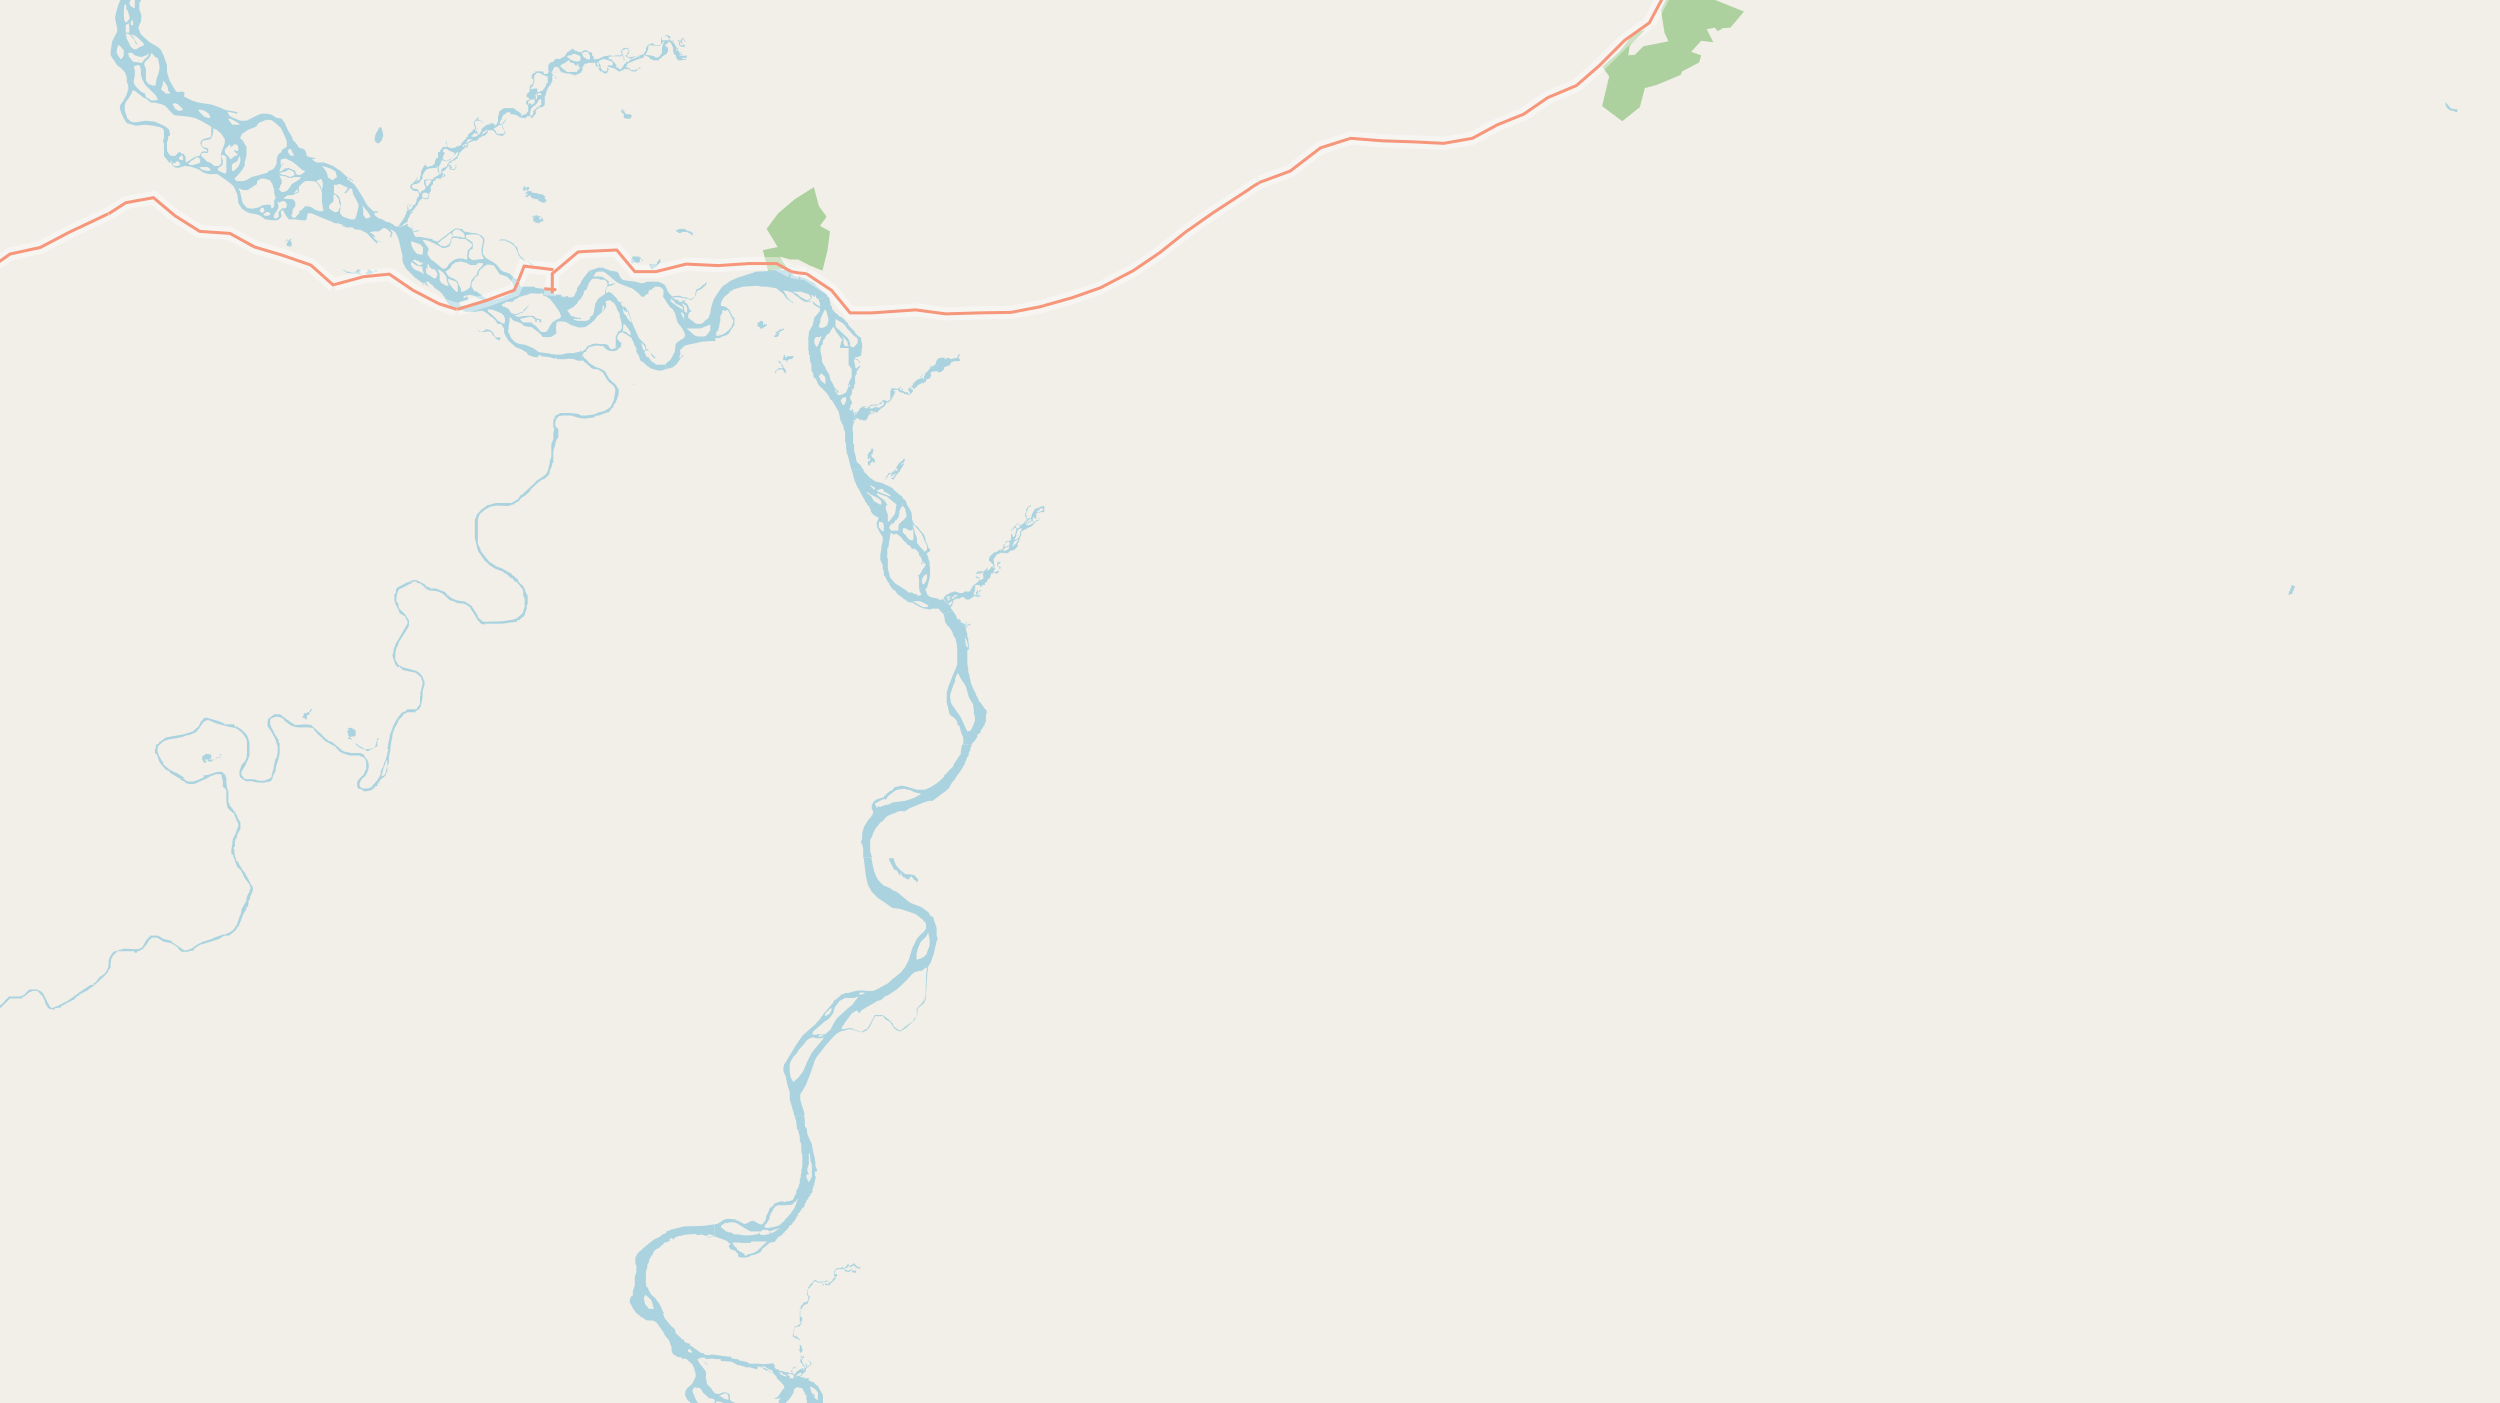 <svg xmlns="http://www.w3.org/2000/svg" xmlns:xlink="http://www.w3.org/1999/xlink" viewBox="0 0 497 279" xmlns:v="https://vecta.io/nano"><path fill="#f2efe9" d="M0 0h497v279H0z"/><g fill-rule="evenodd"><path d="M318.5 13.2l1.4 2-1.4 5.9 4 3 3.5-2.8 1-3.8 2.3-.6 4.8-2 .3-.7 3.4-1.8.4-1.4-2-.7 2-2.2 2.4.3-1.3-2.6 1.6-.3.6.7 1-.6 1.5-.1 2.7-3.2L340-.4l-2.5.4-2.7-2.5-1.3 1.8-1-1.5-1 1.5-1.3 2.7.7 4.5.8 1.7-5 1-1.7 1.7-1.3.1.3-1.9 3-3.1-2 .4-3.1 3.9-2.5 2.2-.7.7zM151.7 49.9l1 4 3.8-.6L155 51l2.1.6h1.6l2.3 1.2 2.5 1 1-4 .5-3.8-2-1.1 1.2-1.6.1-.3-1.5-2-1-3.8-3.8 2.4-3.3 2.8-2.3 3.1 2.2 3.6-2.9.6zm5.3 2.9l2.6.8-2.6-.9zm-31.3 23.7l.5-.1h-.4zm31-22.7l3 .5-2.9-.5zM128.6 78v-.2zm-.9-.7v-.2zm0 0" fill="#add19e"/><path fill="#eef0d5" d="M43.6 19.3v-.4zm0 0"/><path fill="#add19e" d="M157.5 54h1zm-.3-1.7h.1zm3 1.7v-.2zm0 0"/><path fill="#c8d7ab" d="M129.4 78.7h.2zm0 0"/><g fill="#aad3df"><path d="M22 10.2v.8l.7 1.1.7 1 .4.2 1 1 .4 1.1v.9l.3.7v.7l-.4 1.3-.7 1.2-.5.7-.1.5.3 1.1.5 1 .6 1 .8.2 1 .3 1.8-.2 1.7.2 1.4.3.5.3.2.4v1.4l-.2.6.2.6V31l1.1 1.4h.2V32h.2v.6l.5.6.8.2.6-.2.7-.2 1.1.1 1.5.5.7.4.4.3 1 .3h1.8l1 .7 1.3.9.9.8.2.3.6 1.5.2 1.6.7 1.1.9.6.8.3 1.2.2.8.3.9.7 1.5.2h.9l.5-.3.4-.5-.2-.8.2-.4h.3l.5 1 .6.8h1l1 .1.6.1h.7l.3-.3v-.3l.2-.8h.7l2.1.9.5.2 1.5.6.6.3h.7l.8.3v.3h.4l.2.2h1.4l.3.3.1.1 1.2.1.5.3.8.4 1.1 1.2 1 1-.2-.6h.5l1.1.4-.9-.4-.8-.2-.4-.4-.3-.4.6.2-.5-.6-.7-.4.7-.2h1.1l.7-.5.3-.2.5.2.2.1.4.4.3.2v.4l-.2.3v.1l.3.3v-.5l.2-.2v-.4l-.4-.5v-.1l.2-.6.3-.4-.7-.4-.6-.1-.8-.5-.7-.2-.3-.2-.5-.4-.1-.5h.5l.4-.3h-1.1L73 40.8l-.9-1.6-1-1.6-.7-1-1.4-1v-.2h.3l.3.4h.3l.1.2h.4l-.4-.2-.1-.1-.2-.2-.4-.1-.5-.4-1.1-1-1.5-1-1.5-.6-.3-.1H63l-.6-.3-.4-.4h.7l-.1-.2-1.2-.2-.4-.2-.2-.8-.3-.5-.5-.2-.5-.1-.7-1-.6-.6-.1-.5-.8-1.3-.5-1.1-.1-.3-.2-.3-.5-.7-1.1-.2-.9-.6-.9-.2H52l-.8.3L49 24h-1.2l-1.7-.7-.5-.3-.4-.8 1.1.2.8.2.2-.2-.5-.2-1.8-.3-.8-.3-.4-.2-1.7-.6-2.6-.4-1.3-.4-1.2-.6-.4-.2V19l.1-.6-.4-.2-.8.1-.5-.1-.3-.5-1-1.7-.2-.7-.3-1V13l-.6-1.8-.6-1.3-.7-.6-1.7-1L28 6.8l-.3-.7-.2-.6.3-.8.2-.3.1-.7V3l-.4-1.1V.7l.1-.3.4-.6-3.7-1.6-.3.8v.3L23.5 1l-.4 1.4-.2 1v.4l.4 1.9v.6l-1 1.9zm1.2 0l.1-.7.3-.6.4.4.6.7v1l-.2.4-.4.4-.2-.3-.3-.4-.3-.6zm1.4-7.3l.1-1.7.2-.4.2.3v.7l.3.4.2.6.2.8-.4.6-.4.3-.3-.5zm.2 18l.2-.6.6-.8.5-.8.3-.8.6.3.5.4 1 .8.5.2 1 .8h.8l1.2.3.8.3 1 1.1.8.8 1 .1 1.9.2 1.4.3 1.4.7 1.7 1v1.7l-.2.4-.8.2-.7.2-.3.3-.2.4.2.5.3.5.8.4.1.3h-.7l-.4.1-.5.8-.6.1-.8.4-.7.5-.5.3-.1-.2v-.9l-.4-.6-.5-.1-.2-.3-.3.1-.3.3-.4.4h-.5l-.5-.1-.6-.9v-1.7l.2-.5v-.6l.4-.3v-.2l-.2-.9-.4-.4-.6-.4-1.8-.8L29 24l-2 .3h-.7l-.5-.3-.5-.5-.5-1.5zM25 6.3V5l.6-.4.1 1v.9H25zm0 .4h.4l.4.2.5.6.5.5.2.8h.3l-.3-.6-.5-.8-.5-.6.6.2.7.4 1.3 1.3V9l-1.1.5-.4.3h-.5l-.6-.5-.3-.6-.5-1zm.5 3.8h.7l.6.5 1 .3h.5l.2-.1.8-.3.2-.3h.1l-.2.6-.6.5-.6.8H28l-.5-.1-1-.1-.5-.6-.4-.5zm.2-9.8l.1-.4.7-1 .3.6v1.7l-.4-.1-.4-.3zm.3 4v-.4l.4-.4v.6l.1.5H26zm.6 11.3l.2-1v-1l-.2-.7.2-.2.8-.2.3.4.1.7v.8l.3 1 .5 1L30 18l1 1 .4.9-1.3.1-.4-.3-.7-.4-.2-.7-.8-.4-.5-.5-.5-.5-.4-.6zm2.1-3v-.5l.4-.5.4-.3.4-.6.2-.6.2.2.5.6.6.3.1.5.2 1v.7l-.2.8-.4 1.2-.2 1.2h-.6l-.5-.2-.4-.2-.4-.6v-2.3zm3.3 4.7l.3-.7.2-1 .7 1 .2.6v.4l.4.4v.2h-1l-.1-.4h-.3zm2.3 3l.5-.2.5.2.7.6.4.5-.5.2h-.5l-.6-.4-.2-.4zm0 11.6l.5.2.2-.4h.5l.3.5v.2l-.2.1-.3.1h-.6l-.3-.2zm1.2-.9l.5-.4.2-.2.2.5v.5h-.6l-.3-.5zm1.9 1.1l.3-.2.4-.4.4-.2.5-.4h.3l.3.1.2.4v.5l-.4.2-1 .3h-.6zm2-10.6l.2-.1.8.1 1 .6.3.5.1.3-.1.2-.8-.2-.4-.2-.9-.9zm.2 11.4l.6-.1h1l.4.2.3.4-.4.2-.7-.1-.7-.2zM40 31v-.4l.3-.2h1l.1-.1v-.7l-.1-.1-.7-.2-.3-.1-.2-.4v-.4l.2-.4.3-.1.7-.1.6-.2.3-.6.2-.7v-.8l.8.4.8.7.7 1.1v.6l-.2.7-.4 1-.2.8v.4l.1 1v.2l-.2.3-.3.3h-1l-.3-.4-.5-.3-.6-.2-.3-.4-.5-.4zm3.3 2.6v-.2l.4-.2.4-.3.2-.4v-.6l-.3-.7v-.4h.4l.6.4v3.1l-.3.2-.3-.1-1-.5zm1.4-3.3v-.6l1-1 .1.1v.5l.4-.3h.2v-.3h.6l.3.3.1.7-.1.3H47l-.5-.2.1.3.4.4h.2v.4l-.5.1-.9.7-.2-.4-.6-.6zm.7-6.6l.2-.2 1 .5 1 .6v.2h-1.4l-.4-.5zm.7 9.9v-.7l.2-.4.6-.3.3-.2.3-.8.2-.2.1.8-.1.6-.4.8-.8.8h-.3zm.5 1.9l.9-.9.7-.9.5-.9-.1-.4.4-1.4v-1.8l-.7-1.2-.6-.6.3-.4v-.3l.6-.4.7-.5 1.1-.4.6-.3.2-.4.3-.3 1.5-.6 1 .1.8.6 1 .9.6 1.2.6 1.4v1.2l-1 .6v.4l-.6.4-.3.6-.1.5v.8l-.4.8-.4.4-.8.3-.2.3-.3.1-1.4.4-1.5.4-1 .6-.7.2H47zm.8 2h.3l.6.3h1l.7-.1h-.8l1-.5.2-.2.7-.4V36l.8-.5h.6l1.1.3.5.7.4 1.2v.6l.3 1.1-.3.4V41l-.2.3-.3.1-.1-.1v-.4l-.2-.2H53l-.8.1-.7.4-.8.2-.7.1-.4-.1h-.4l-.7-.7-.3-.5-.2-.9-.3-1.3zm4.2 4.3l.4-.5h.4l.2.6-.1.1-.2.3h-.2l-.3-.1zm.8.8l.6-.5.7.2v.4l-.4.2h-.4l-.5-.1zm2 .3l.8-1.3.2-.6-.2-.6v-.3l.4.2.4-.3h.5l.3.2.2.3v.5l-.2.4h-.7l-.3.3-.4.4v.9l-.1.2-.5.3-.3-.2zm1-5.3l.3-.3v-.4l.3-.4v-.7l-.2-.4-.3-.5h.3l.4.1h.4l.7.3.7.1.3-.2h1.5l-.2.4-.6.4-1 .6-.3.5-.5.7-.3.2-.6.2H56l-.4-.4zm.1-3.2l.8-.2.7-.2.3-.3.7.2.4.3.2.6-.9.4-.2-.1-.8-.3h-.5zm0-.3l.5-1.2.4-.3v-.2l-.6.5v-1.2l.8-.2h.2l.6.3.8.4 1 .8.9.8.6.2-.3.3-.4.3-.4.2-.6-.1-.2-.2v-.2l-.2-.4-1.2-.5-.8.1-.6.5zm.9 5.4l.2-.3.6-.4h.8l.6-.2.8-.4v-1l.6-.7.7-.5h1.2l.9.1.7.9.5 1.2v2l.3 1.7-.3.1h-.5l-.8-.3-.8-.5-.7-.2h-.5l-.7.7-.5.3v.4l-.5.5-.3.4h-.4l-.4-.4.2-.3.1-1 .5-.6v-.8l-.2-.3-.3-.3zm.8-9.5l.3-.4h.3l.6 1.2v.2l-.7-.1-.4-.6zm1.2 8.5l.3-.4.1-.2.3-.3.1.4v.1l-.2.1zm4.5-2.5l.8-.4h.2l.3.9-.1.8-.1.3-.2.1v-.5l-.2-.4zm1.1-3l.8.2 1.1.4.8.5.3 1.1-.9.6-.4-.2-.5-.3-.2-.9-.4-.7zm1.4 8l.3-.5.3-.2.3-.3v-1.3h.4l.5.7.2.3v.6l.4.8-.4.4-.2.6-.6.1-.8-.5-.3-.2zm1-4.3l.7.1-.1-.2h.6l1.5.7-.1.4-.6.7h.4l.8-1 .4.2.2 1 .4.7.7 1.4-.1.7-.2.9-.3 1-.2.3h-.8l-1.2-.4-.4-.2-.5-.6v-.6l.2-.8v-.3l-.2-1.1-.3-.6-.5-.4-.4-.2v-.8zm5.6 4.1l1.1 1.3.6.9-.2.2-.3.2h-.5l-.5-.7v-1.1zm.1 0"/><path d="M77.5 45.6l.6.2.5.4.4.7.3.9.3 1.3.4 1.7v.7l.1.7.6 1.2.8.8.9.9 2 1.5h-.3v-.3h.5v.3l.2.1h.2v.3h.5-.4v-.4l-.2-.1v-.1l-.2-.2V56h-.2.7l.4.5.3.1.3.4.4.4.4.2.9.8.5.7.3.7.3.4.3.4v.1l.3.3.5.2.4.1.5.2.3.1.4.1h.2l.6.3h1.9l1.1-.2h.5l.3.2.7.4.3.3.3.3h.2l.8.8.3.6h.7l.3.4v.2l.3.2v.8l.2.6.6 1 .4.4 1.1 1 1.5.6v.1l.6.3.4.5.3.2h.1l.3.1h.1l.3.2h.9v-.4h.4l.2.2 1.4.2h.3l.5.2h.4v.2h.1l.2-.3.3.3h1.5l.9-.1 1 .1v.2-.1h.2l.4.2h.6l.3-1 .1-.1.3-.6h.4l.1-.4.5-.6 1.3-.3h.6l.4.1h.6v.1l.3.3v.1l.7.4.5.1h.8v-.1l.5-.1v-.2l.6-.4.1-.5V68h-.3l-.3-.5h-.2V67l.3-.6.3-.3h.5l.6.3 1.2.8v.2l.4.7v.3l.3.4v.2l.2.2v.7l.4.7.2.3v.2l.2.6h.1l.3.3h.2l.8.8h.1l.5.4.9.3.8.2.8-.1.5-.2v-.9h-1.8l-.3-.2v-.1h-.2l-.6-.5-.5-.7h-.3l-.2-.3v-.2l-.3-.5.3-.4.1-.2v.2l.8.4.2.6.5.6h.4l-.1-.1-.6-.6-.4-.5-.4-.2v-.3l-.5-.2v-.5l-.1-.3-1.3-1.3-.3-.7-.1-.2-.8-1.8-.3-.9-.2-.6-.3-1v-.1l-.4-.4-.2-.3-.1-.2h-.5l-.5-.9h1l-1.1-.1h-.2l-.5-.8-.2-.2-.3-.3-.4-.4-.6-.3-.2.2h-.3v-.6l.2-.6.3-.1h.2v-.1h.3l.6-.3.2-.2-.6.1-.7.2v-.7l-1.3-.9h-.7v-.2l-.3.2-.1-.2v.2h-.6l-.8-1.3-.2.3-.8 1-.7 1v.2l-.8 1.1v.5h-.1v.2h-.1l-.2.6h-.1v.3l-.6.2h-.6l-.2-.3-.4.2h-.6v-.2l-.2.2h-.3.3v-.4h-1.1l-.4-.3-.4-.1-.2-.2-.2-.2-.2-.2h-.5l-.4-.2h-.4l-1.4-.2-.1-.2h-2.8l-.3-.8-.2-.5-.8-.5-.9-.8-1.2-.4-.5-.3-.4-.5-.6-.7-.6-.4-1.4-.8-.6-.8v-1.1l.3-1.4v-.5l-.2-.3-.4-.4-.9-.4-1-.1-1.6-.3-.2-.4-1.1-.2h-.3l-.7.4-2.7 2.1-.4.1-.8-.3v-.2h-.3l-1.1-.2-1-.2h-1l-.4-.7v-.3l.9-.1.3-.3-1.4.3v-1.4l.3-.6-.3.5-.1 1-.9-.6.1-.2-.1-.2-.4.2-.6.3h-1.4l-.6-.5-.2.5zm4.2 2.4h.2l1.7.6.5.6v.6l-.1.8h-.5l-.7-.2-.6-.8-.4-.8zm0 4.7v-.6l.3.1.8.6h.2l.8.2.2.1v.6l.3.8-.8-.5-.8-.3-.5-.3zm.3-.9l.6-.2.2.2.4.1.4.3h.4v.3l-.4.2h-.4l-.5-.4zm2-4.1h.4l.8.2.7.3 1.2.6.9.5h.5l.8-.3.2-.4.2-.4v-.6l.3-.3h1l.4.2h1.1l1.2.9.2.3-.2.4-.7.7-.1.7v.9l-.1.2h-.3l-.4-.2H91l-.8.3-.9.7-.5.8-.5.2H88l-.5-.4-1.2-1-.6-.4-.7-1v-.5l.2-.3v-.4zm.7 6.1v-.6l.3.4v-.7l-.1-.3h.3l.3.6.4.3h.5l.3.5.3.5-.3.8h-.5l-.7-.5-.7-.4zm2.3-5.5l.4-.2.4-.4.6-.4.6-.5.6-.5.2.3.2.5-.3.2-.1.3-.1.6-.2.3-.4.3-.5.2-.8-.2zm0 5.2l.6.3.7.6.4.6.1.6.1.4.3.8h-.5l-1-.6-.3-.5v-1.3zm1.6.5l.4-.3.4-.3.3-.4.2-.4.5-.3.2-.2h.3l.4-.1h.5l1 .3.7.4h1.2l.3-.4h1v.4l-.7.7-.3.4-.3 1h-.2l-.5.6-.3.4-.1.4-.2 1-.3.2-.4.3-.7.3h-.3l-.1-.5v-.2l-.3-.5-.3-.8-.6-.5-.4-.2-.6-.2-.4-.4zm.5 2v-.6l.5.2.6.2.5.2.3.5V58h-.3l-.7-.7-.5-.7zm.8-9.6v-.1l.3-.4.4-.3h.4l.5.2.5.4.3.3.1.8-1.6-.3H90zm1.4 14v-.1l.3-.3h.3l.4-.2.7-.1V59h-.5v.2h-.4V59l.3-.2.6-.1.4-.1 1.2.3.4.4.8.2.1.4-.2.2-.4.2-.8.1-.8.2h-.8l-.3.2h-1.1l-.1-.4zm1.3-13.7h.4l.4-.1h1l.8.1.6.6.2.2v.6l-.2.9-.1.7.1.9.4.9h-.5l-1.7.2-.6-.3-.2-.3v-.4l.1-.7.2-.3.5-.3v-.9l-.1-.4-.4-.2-.2-.2-.6-.3zm1.1 10.2l.1-.8.4-.4.2-.5.7-.5.1-.7.3-.4.2-.2.3-.2.2-.2.6-.4h.4l1 .2.8 1.2.2.3.1.2.3.1 1.2.4.8.8.5.9.2.7v.2l-.5.6-.9.5h-.1l-.8.3-.1.2h-.3l-.6.2-1 .2h-1l-.4-.4h-.3l-.6-.6-.5-.3-.5-.4h-.4l-.5-.8zm3.3 4.6l1 .1 1 .4.7.3.5.5.2.6v.5l-.1.4h-.4l-.4-.3-.5-.2-.9-1-1.1-.9zm2.7-.8v-.1l.3-.2.1-.1h.2l.3-.3h1.3l.5-.5.3-.1.6-.4h.1l1-.3h.1l1.1-.4 1.7.1v-.1h.3l.4.1v.4l.8.2.1.2.4.2.2.2v.1l.9 1v.2l.2.2.7 1v.2l.2.3v.4l-.2.2v.1h-.1l-.5.2-.8.5-.4.5-.4.7-.2.4-.4.4h-.7l-.3-.1-.1-.1-.7-.8-.3-.3-.4-.2-.3-.4H104l-.4-.4-.2-.2v-.1l1.8-.4h.5l.7.5v.5h.3v-.4h.5v.4h.2v-.4.4l.2.2v.1-.8h-.2l-.1-.1h-.3l-.4-.1-.6-.5h-1.8l-1.2.2-.7-.3.7-.2h.2l.1-.2.7-.2 1.2-1.4v-.1l-.2.2-.8.7-.2.5h-.3l-.9.4h-.3l-.3.1v-.1l-.5-.1-.7-1h-.3l-.2-.3h-.5v-.2h-.3zm1.4 4.6V65l.2-1.2v-.7h.2l.5.6 1.5.5.7.6 1.1.2h.3l.4.2v.1l.7.5.3.2.6.6.3.4h1.6l.5-.3.6-.4v-.5l-.1-.6V65l.1-.3v-.2l.1-.5.5-.1h.4l.9.1 1 .6 1.5.5h.6l.8-.1.6-.4.3-.2.8-.7.7-.9 1.2-1 .5-.8v-.8l-.2-.2.5-.3h.5l.8.6.5.8v.3l.6 1v.6l.1.1.3 1.3v1h-.1l-.2.4h-.3l-.3.5-.3.7v2l-.1.2.3-.2v-.3l.1.1v.2l-.4.1v.2h-.3l-.2.1h-.5l-.1-.1h.2v-.1h-.2l-.3-.6-.3-.1-.3-.1h-1.1l-.7-.1h-.2l-.5.1-1 .4-.4.6-.4.3-.4.3h-.3.3v-.3h-.2l-.2.3h-.4l-.8.2h-1.1l-1.4.3h-1l-1.9-.3-1.5-.2-1.1-.8-.5-.2-1.2-.5h-.5l-.2-.1h-.3l-1-.4v-.2h-.2l-.1-.2-.4-.4-.3-.7v-.1l-.3-.4zm11.6-3.7h.3l.2-.1.4-.3.5-.2v-.1l.6-.5.3-.6.4-.3.1-.2.2-.3.2-.3v-.1l.1-.1.1-.5v-.1l.4-.3h.1l.5-1.4.6-.7.2-.1h1.1l.3.2h.9l.2.2h.1l.2.4.1.4-.4.9-.1.7v.2l-.1.1-1.2.8-.4.6v.2l-.3.2v.5l-.2.8v.4l-.1.2-.2.5-.5.3v.4l-.5.3-.4.1H115l-.8-.2-.2-.2v-.1l.5.1h1v-.2h-.5l-1.5-.4-.3-.5zm6.9.4l.2-.8v-.5l.3.1v.4l-.2.6zm4.2 3.7l.1-.4v-.7l.1-.1h.3l.3.5.2.2.5.8.1.5-.2.1-.4-.3-.2-.2-.3-.2h-.5zm0-4.4l.2.1v.2l.3.4v-.4h.1v.4h.4l-.2-.3h.2l.2.8.2.5.4 1.1-.3-.1-.3-.4-.4-.5v-.2l-.6-.6-.1-.4zm3.7 7.1v-.3l.5.5.2.3.1.5-.1.3-.3-.1-.1-.3zm5.3 197.8l.4.7v.2l.3.7v.6l.1.4.4.6h.2l.5.4h.6l.3.2v.1l.3.1.3-.2.4.3 1 .9.2.4.2.4v.2l.1.2v.2l.2.4v.9h-.2v.4h-.1l-.4.8-1 .9-.3.5-.1.5v.4l.1.2.2.4.3.5.3.1.2.4h.2l.8.4v.1h.2l1.1.7.4.2 1.5.6.1.2h.2l.7.2h.1l.4.2h.2l.7.2h2.1l.4-.3h.2l.9-.3h.1l.2-.1h.4v-.2h.1l.1.2v-.2h.2l.1.1.1-.1h.1v.1l.5-.2v.2h.5l.4.1v-.1l.3.1 2.2.1.4-.2h1l.5-.2h.5l.1-.1.2-.3.1-.2v-.2h.1l.1-.5h.2v-.4l.2-.2 1-1.1v-.1l.4-.5v-.1l.2-.4v-.4l.5-.5h.3l.9.2.3.6.2.3v.3l.3.1v.9l.1.2v1.3l.2.5v.5l.1.5v.2l.3.6v.6l.2.4v.3l.1.2v.3l.2.2.2 1h1.3v-.8l-.3-.2v-1l.6-1.4v-.6l.1-.6v-.4l.2-.8v-1.8l-.3-.6-.6-1v-.2l-.5-.3-.2-.2-.2-.3h-.1l-1-.4v-.2h.2v-.2h-.9l-.3.2h-.2l.4-.1v-.3h-.8l-.2-.1h.2l.3-.3.6-.7-.3-.2v-.5h-.2l-.6.3v.1h-.2l-.2.2-.4.4v.1l-.2.2-.1-.1-.3-.3v-.8h.2l.3-.3h.1l.3.4-.2-.5h-.4l-.3.4v.2l-.3.3-.1.1h.3v.3h-.4l-.3-.2h-.5l-.9-.3-.1.1-.2-.2v.1h-.2v-.3h-.5v-.1l-.3-.1v-.6l-.3-.4-1.6.2h-.2l-1.1-.1H149l-.4-.3-1.3-.3h-.3l-.3-.3h-.4l-1-.2h.1v-.3h-.6l-3-.4h-.5l-.1.1h-.6l-.8-.2h.2l-.1-.2h-.5l-1.2-.9h-.2l-.1-.2-.1-.1-.2-.1-.6-.3h.2v-.3h-.5v-.1l-.6-.2v-.2h-.1v-.3h-.4l-.2-.3-1.1-1v-.3l-.2-.5-.4-.4zm3.9 2.2l.4-.2.2.1.2.3.1.3h-.4l-.4-.2zm1 8.3v-.4l.3-.5.6.1h.4l.2.1.2.2.4.7 1 .9.2.2h.5l.5.2.1.2v.4h-.1l-.2.2-.4.8-.4.2h-.3l-.3-.3-.9-.5-.5-.2-.5-.4v-.1l-.3-.5v-.1l-.2-.5zm.9-6.5l.2-.1h.1l.5.1 1.2 1.2v-.2l-1-.8-.5-.4v-.1h1.1l.1.3h.1l1-.1h.4l.6.1h.9v.4h.7l1.2.1h.2l1.3.7h.4l1.5.5h.1v-.1h.3l1.3.4h.2v-.2h.3l-.3-.4h.2l1 .4v.2h.3l.3.3h.4l.5.5v-.2l-.2-.1v-.2h-.4v-.3h-.3v-.1l-.2-.1-.3-.1h-.3l-.2-.3h.3v.1h.6l.2.3h.4l-.3.2h.5v.2l.2-.2v.2h.3l.1.2v.4h.2l.1.2.5.5v.3l1 .9v.2h.2l.2.4h.1v.5l-.3.2-.6 1-.5.6h-.1l-.3.1-.1.2 1-.1.1-.4v.2l-.1.5-.2.2v.5l-.4.5-.6.5h-.4l-.2.3-.5.1h-.7l-.4-.4-.4-.1v-.1l.8-.8-.6.2-.6.4-.2.1-.2.2h-.1l-.8-.1-.2-.1h-1.9l-.7-.1-.2-.2h-.2l-.3-.6-.6-.2-.2-.3h-.1v-.9l-.1-.3-.3-.1h-.1l-.2-.2h-.6l-.8.3h-.5l-.5-.2v-.1l-.4-.4v-.1l-.2-.3-.9-.9v-.5l-.2-.6v-.4l.1-.4-.1-.6-1.3-1.7-.3-.6zm2.8 9.8h.1l.3-.4.7-1h.2l1 .2v.2h.7l.2.2h.1l.3.5h.2l.4.2.2.3v-.2h.2v.2l.2.3h-.2l-.3-.4v.3l.3.2-.2.1h-.4v.1l-1.4.1-.5-.1-.3-.1-.7-.2-.2-.2h-.6v-.2l-.2-.1zm1.6-2.6h.2l.8-.4h.3l.3.2.2.2v.9l-1-.3-.2-.2-.3-.2h-.2zm11.9-4.6h.4l.5.5h.4l.1.2.2.1h-.5l-.4-.2h-.2zm1.7.3h.2l.2.1h.5l.3.3v.5h-.8v-.4l-.4-.2zm1.6.6l.3-.5.4-.2.4-.1.1.2-.2.3-.2.1h-.4l-.3.2zm2.8 2h.3l.5.3.5.4.1.2.2.2v1.2l-.1.4-.6-.6-.2-.3-.1-.1v-.2l.4.6v-.4l-.2-.2-.2-.2h-.2l-.1-.3v-.1zm8.3-182.3l.1.4.2.5v.3l.1.2.2.8.2.4.2.5v.1l.7 1.1v.1l.2.3.1.3.6 1 .1.3.4.5v.2l.4.2v.2l.3.6v.2l.3.5.6.5.5.2h.1v.5l-.3.5v.7l.3.8.4.7.5.8v.7l-.3 1.2v.5l-.2 1.1v1l.5 1.1v.7l.2.6v.6l.3.4.5 1 .3.3.1.4.1.1.5.7h.1l.4.3.2.3.1.2.9.7h.2v.2l.1.1.5.2v.2h.4v.3h.2l.7.1h.3v.2l.4.1v.2h.3l.3.2.8.4 1.5.3.4-.2h1.3l.4.5.2.2.3.3 2-.5-.5-.6v-.2l-1.5-1.6h-.2l-.3.2-.2-.1h-.2v-.2h-.3l-.3-.1h-.2l-.8-.2-.5-.3-.2-.3-.1-.4-.2-.4v-.2l.3-.3.5-1.8.1-.8v-1.6h-.1v-1.1l-.2-.1v-.4l-.4-1 .3-.2.2-.1.2-.2v-.3l-.4-.4v-.2l-.1-.3-.2-.4-.2-.3-.1-.8-.2-.5-.2-.2-.3-.4-.3-.3-.3-.4-.3-.4h-.1l-.3-.2-.3-.4-.3-.8v-.6l-.1-.7v-.1l-.4-.6v-.1l-.5-.8-.1-.4v-.1l-.2-.2v-.2l-.4-.2-.4-.7h-.2l-.9-.8h-.1l-.6-.7-.8-.4-1.3-.6-1.3-.3-1-.7h-.1l-.3-.4-.5-.5-.4-.3v-.2l.3.4-.4-.7zm3 4.6l.2-.2.2.2.4.3 1 .5.4.2.5.4.2.3v.6h-.3l-.8-.5-.4-.2-.4-.8-.5-.5zm.7-1.6l.3.2.7.4-.2.4-.4-.4-.3-.3zm1.3 1.6l2.2.8v.1l1 .8.2.3v-.2l.4.4.2.4h-.2v.5l-.1.6-.1.5-.1.1-.3.4-.5.7-.3.3h-.2v-1.4l-.4-1v-.8h.3l-.1-.3-.6-.9h-.3v-.2l-.4-.2-.6-.5zm0-.5l.6-.2.3-.1h.4v.4l.7.4.7.4v.3l-1-.4-1.3-.5-.2-.1zm.4 7v-.5l.1-.3.7.2.2.5v1.1l-.1.2-.4-.3-.5-.6zm1.7 6V109h.2v-.4l.1-.2v-.3l.3-1.8v-.3h.2l.6.3.2-.2h.3l.1.2h.1l.4.3.4.4.5.7h.2l.3.5.6.3.3.5.1.1h.1l.1.1.2-.2.3.2.6.6.1.4v.3h.2l.1.2.3.6v.5l-.3.2.3.2.1-.5.2-.1v.4h.4v.4l-.2.1v.2l-.4.5-.2.4-.4.7h-.3l.2.7v2l.1.1v.4l.4.7h-.2v.2h-.7v-.3h-.5l-.5-.3h-.8v-.2h-.2v-.2h-.1L178 116l-.4-.4-.1-.2-.5-.5-.2-.7v-.2l-.2-.5v-.1l-.1-.6V111l-.2-.3zm.4-5.5v-.3l.4-.5.1-.2-.1-.1v-.1.4l.5-.2.2-.4.1-.1v-.1h.3v-.2l.3-.3.2-.8v-.5l.2-.3v-.3l.4-.3v-.5l-.1-.1h.1v.2h.1v.4h.1l.4.5v.4l.2.6v.5l-.4.5-.3.3-.4.2v.3h-.3l-.1.3-.1.5v.7h-1.4l-.2-.2zm2.6.6l.1-.1v-.5h.5l.5.3.5.2.3-.1.1-.4.2.8v1.4l-.1.2h-.3l-.4-.1-.5-.5-.2-.4-.4-.3zm2.1-1v-.3l.5.4.7.8.5.6.3.6.3.9.3.5.2.4v.8l-.5.4-.2-.3-.6-.6-.6-.8h-.1v-.9l-.1-.2v-.3l-.2-.3-.1-.5-.1-.3-.2-.7zm0 14.9h1.3l.7.3.8.4.3.3-.1.1-.3.1h-.8l-.6-.4-.7-.4zm1.8-3.6v-.7l.3-.6.2-.3h.3l.2-.3v.9l-.2.6-.3.5-.3.2zm-.1 0"/><path d="M160.7 67.8v1.8l.1.2v.8h.2v.7l.1.7.2.4v1.2l.4.8v.2l.1.5.4.2.4 1 .1.1v.1l1.7 1.7.6 1v.1l.2.2.2.1.6 1 .8 1.4v.2l.3 1.4.6 1.2v.4l.3.6V88h.2v1.3l.1.2v.5l.3.7.4 1.7.3 1h2.3l-.6-1-.6-.5-.2-.5v-.2l-.1-.6-.2-.6-.1-.6v-1l-.2-.2v-2.3l-.1-.3v-.8l.1-.2.1-.6.2-.3h-.3v-.2l.4.1v-.2h.2v.2-.3h-.2l-.2-.8v-.3h.5l.1-.2h-.8v-.5l-.1-.2h-.1v.3h-.2l-.3-.1v-.3h.1l.2-.2h-.2v-.2l.4-.7V80l-.4-.8v-.3l.3-.5.1-.7.2-.7v.3h.2v-.8l.2-.2v-1.5l.3-.5v-.5l.3-.3.1-.3.2-.1.1-.5V72l-.2-.3-.3-.3h-.5v-.3l.4-.1.8-.3v-.3l.1-.4v-.5l.1-.5v-.6l-.2-.7v-.4.2-.3l-.6-.4-.6-.6V66l-1.2-1.2-.2-.4v-.1l-1-1-.4-.3h-.2l-.2-.2-.9-.8-.5-.6V61l-.3-.3v-.5l-.1-.2-.2-1-2 .5v.5h.2v1.8l-.8 1-.2.2-.2.3v.2l-.2 1-.8 1.5v.5l-.1.5v.2zm1.2-.1l.1-.5.3-.2h.7l.3-.3.1-.2-.3 1-.5 1.2-.2.3-.3-.4-.2-.4zm.9 7.1l.3-.4.2-.2.3.3.4.4.1.5v1l-.5-.4-.4-.3-.2-.5zm0-10l.2-.6.1-.3v-.5l.8-1.7.1-.2.3.4.4 1.6-.1.7-.2.5-.4.3-.6.2-.5-.1zm.3 5v-.5l.2-.7h.1l.2-.4h.3-.3v-.6h.2v.2l.1-.5h.1l.2-.6h.1l.2-.3h.3v-.1l.2-.3.6-1 .2.1.5 1 .2.2.7 1h.2v.3l.1.1h-.2l-.3 1.1v.4h1.7v3.4l.1.1.2.1v.2l.3.3V75l-.4.7-.4 1.1.5-.4v.4h-.3l-.5 1.2-.7.4-.9.2v-.1l-.3-.4-.3-.4v-.3l.5.6v.1h.2v-.3l-.7-.6-.5-1v-.1l-.4-.5v-.1l-.2-.8v-.2l-.7-1.1-.1-.3V73l-.5-.7-.2-.7v-.4l-.1-.6zm3-6.4l.1.1.4.2 1 .6.5.5.2.4.4.4 1 1.1.7.5.1.4v.6l-.3.3-.4.5h-.5l-.3-.3v-.5l-.2-.5-.2-.4-.5-.5-1.4-1.3-.4-.3-.2-.4v-1zm1 16.3l.3-.5.2-.1.6-.2v.9l-.4.7h-.3l-.2-.5zm.3-13l.7.8.4.5v.5l.3.3h-.8l-.3-.5v-1zm2.4 5.3v-.6l.9.3.1.3.2.2v.5l-.4.2-.3.4-.3-.3v-.5zm-29.2 174h.7l.1-.2h.7l2.2.8.3.2h.1v.2l.5.2v.1l-.3.4v.2l.3.4.2.1.2.1.5.1.3.3v.2h.3v.5l.2.3.7.1h.6l.6-.1.4-.3 1-.2 1-.5v-.1h.1l.1-.1v-.2l.3-.4h.1l1.3-1.1h.1l.8-.1.8-1.1h.2l.2-.1.2-.2.2-.1v-.2l.4-.2v-.2l.4-.3.4-.5.2-.4.5-.2v-.2l.5-.6.1-.1.3-.7h.2v-.6h.2l.2-.2.1-.4v.1h.2v-.3l.4-.4h.2v-.2l.1-.5.2-.2v-.1l.2-.4h.1v-.2h.2v-.2.2-.4l.3-.2h.1v-.5h.2v-.2h.2v-.6l.2-.5h-.2.3l-.2-.2.3-.2v-.6h.1v-.3l.2-.7-.2-.3v-.8h.4v-.4l-.3-.7v-1h-.1v-.4l-.4-1.7v-.2l-.1-.3-.1-.7-.9-2v-.1l-.1-.8v-.2l-.4-.5v-1.3l-.2-1-1.8.4.2.7.1.3v.5l.1.3v.6l.3.3v.3l.2.5v.2l.1.3v1l.2.1v.2l.1.5v1.2l.2.6v2.4l-.2.6v.6l-.1.2v.3l-.1.7h-.1v.8l-.1.2-.2.7-.4.6v.5l-.3.5-.3.7-.2.2-.6.2h-.5l-.5.2-.2-.2v.1l-.4-.1-.9.3h-.1l-.3.2h-.2v.3l-.8.6-.1.2v.2l-.6 1.2v.4l-.3.7-.5.5h-.4l-1.3-.7h-.3l-.3.1-.9.5h-.5l-.1-.1-.8-.4v-.1h-.2l-.5-.2v-.1l-1.6-.1-.7.2h-.1l-.4.4h-.1l-.7.4-.5.1h-.1v2.2h-.1l-.9.3h-.3zm2.7-2.3l1-.7.2.2.5-.2h1l.7.3.1.1 1 .6.3.2 1.1.6h2.1l.3-.3h1.1v.2h.3v.6l-.9.2h-.9v-.1l-.2-.1v-.3l-.3.3-.2.1h-.2l-.5.1h-.2l-.6.1h-1l-1.2-.2h-.8l-.7-.4h-.4l-.7-.3-.4-.4-.4-.2v-.2zm2.3 3.3h1.7l-.3.1h2.2l.2-.3h3.1l-1.9 1.8-.3.2-.5.3h-.1l-.7.2h-.2l-.4.3h-.4v-.3l-1.4-.8-.2-.5-.4-.2v-.1l-.3-.4v-.2zm6.3-3.3h.2v-.3h.2l.7-1.2v-.6h.2v-.4l.3-.3.3-.7.2-.1v-.2l.7-.3h1.6l1.2-.1.5-.6h.2l.2-.4.2-.2v.1l-.6 1.6-.4.7h-.1l-.2.4-.8.9-.1.2h-.2l-.4.7h-.2l-.3.4-.4.3-.3.1-1 .3h-.5l-.1.1h-.6l-.4-.1v-.1zm1.1 1.1v-.1h.3l.3-.1 1.4-.5-.8.6-.4.3h-.2l-.3.2h-.1l-.2-.5zm7.3-10.8v-.4h.2v-.3l.3.3v-.2l-.3-.6v-.5l.3-.9v-2.1h.2v.2l.1.8v.4l.3.9v2.4l-.3.4v.2l-.3.3-.1.2v-.2l-.1-.3h-.1v-.3h-.1zm0 0"/><path d="M155.7 212.5l.1.6.4.9.3 1.5.3 1 .2.6v1.5l.3 1 .7 2.4 2-.4-.9-2.9v-1.2l.4-.6.7-1.2.8-2 1-2.9.3-.6 1.1-1.4.6-.8 1.3-1.5 1-1 .9-.5v-.3l.3-.7.9-1.3.9-1.2.6-.4.4-.2h.2l.1.4h.4l.2-.4.8-.5 2.6-1.5h.4l1.3-1.1-1.2-1.5-1.5.7h-1.2l-.8-.1h-1l-.5.1-1.5.4h-.6l-.3.2-.4.1-1 .9-.6.4-.1.4-1.5 1.7-.4.5-.7 1-1 1.1-2.4 2.1-1.2 1.7-1.2 2-.2.3-.7 1.2-.4.6zm1.3-.2v-.8l.3-.7.5-.8.5-.5.5-.8 1-1.1.6-.8.6-.4.7-.2.5.2h1.2l.6-.4-.3.3-.1.3-1.7 2-.6.8-.8 1.6-.8 1.9-.8 1.1-.6.6-.6.5-.5-.9-.2-1zm4.5-6.6l.1-.6 2.2-1.9 1-.7.5-.6.4-.6.1-.5.2-.6.4-.5.5-.7.7-.4.4-.2h1.7l1-.3-.8 1-.4.6-1 .8-1 .9-1.1 1-.4.6-.4.7-.5 1-.5.4-.5.5h-1.4l-.6.1h-.4zm1.2.4v-.1l.3-.3h.8l-.4.3-.5.1zm1.3-4.1v-.3l.2-.4.5-.4.3-.4.3-.1v.4l-.3.6-.5.4zm6.8-4.3v-.2l.3-.2h.4l.5.1-.6.3h-.3zM117.3 53.8l.7 1.2.4-.8.5-.2h1.1l.7.5.6.5 1.3 1.1.6.3 2.6 1 1 .8.4.4.2.2.2.2h.4l.3-.3v-.1l.6-.2V58l.3-.4h.4l.1-.3h.3l.1-.3h1l.4.2.4.5v1l-.2.1 1.5 2.3.4.2.6 1 .5 1.8 1 1.3.3.6.2.6-.1.4-.3.3-1 .6-.5.5v.4l-.2 1.2-.7 1.4-.7.6-.4.4v1l1.5-.4.7-.6.7-1 .7-.8h-.3l-.3.6-.3-.2.6-1.3-.4.7v-.8l.8-.8.5-.2.9-.2 2.3-.5 1.7-.1h.8v-.6h.8l.6-.3.9-.3.4-.3.4-.7.2-.3.5-.7v-1.5h-.2l-.5-.8-.3-.7-.7-.6-1-.2v-.5l.2-.5.4-.7 1.2-1-1.1-1.5-.6.6-.6.9-.4.6-.5.8-.5 1.5-.2 1.3-.4 1-.6.4-.5.5-.4.2h-.7l-.5-.2-.4-.4-.5-.3-.4-.4v-.5l.1-.2.2-.4h.3v-.2l-.4-.4-.1-.4-.3-.6-.6-.4.3-.3.3-.4.2.1.4.2h.3l.5-.4.3-.5.2-.7.3-.3.6-.2 1-.9.1-.4h-.3l-.1.3-.4.2-.5.5-.7.3-.2.5-.2 1-.3.2-.3.2h-.5l-.5-.3h-.7l-.6-.3h-.9l-.7.1-.4-.4-.4-.5-.3-.7-.3-.6-.6-.4-.8-.3h-2.3l-.5.3h-.6l-1-.3-2.4-.3-.5-.3-.3-.5-.3-.7-.3-.2-1.3-.2-1-.4-.5-.2h-.8l-.9.3zm16 5.5l.5.4.6.7 1.3.6.1.6-1-.6-1.1-.8-.3-.2zm.2-.2h1.7l.5.2h.7v.3l-.7.2v-.3l-.1.5h-.6l-.2-.4h-.5l-.3-.3zm2 1.2h.2l.7.5.2.6v.8l-.5-.2-.1-.5V61zm-.1 2.1V62l.6.5v1l-.2-.4zm1.1 2.9h2.7l.8-.3 1.2-.5v1.2l-.4.5-.4.5-.4.2h-1.3l-.6-.2-1.1-1zm5.9 1.5V66l.4-.3v-.3l.2-.4v-.5l.2-.7v-1l.4-.6v-.6l.6.2.5-.2.1.2.5 1 .5.9-.1.5-.3.8-.5.6-.7.6-.8.4zm-.1 0"/><path d="M171.7 170.5l.4 3.5.4 1.8.8 1.5 1.2 1.2 1.2.8 1.7 1.2 1.6.2 3 1 1.4 1.1.6.7.1.4v.7l-.4.6-.8.7-.6.7-.9 1.8-.8 2.6-.7 1.3-.8 1-1.6 1.3-1 .9-1.5.8 1.3 1.7 2-1.3 1.7-1.6 1.3-1.4.5-.4 1-.3h.5l.4-.4.6-.3.2-.1.5-.8.6-1.7.4-1.7.2-.9.2-.4-.1-.5-.1-.2v-1.5l-.5-1.5-.2-.7-.5-.2-.4-.7-1.3-1-2.3-.9-.9-.7-1.8-1.5-.8-.3-.5-.4-1.4-.6-.8-.8-.5-.7-.5-1.2-.6-2.8zm10.5 20.3v-1.1l.3-1.2.5-1.2 1-1 .4-.6.1-.4.3 1.4v1.3l-.4 1-.2.7-.5.5-.8.4zm-57 68.2l.1.1.2.3v.1l.4.7.4.6.5.5h.1l.6.6h.3v.1l.6.4.2.1h.7l.7.1.6.4.2.3.1.2.4.5.7 1v.2l.6.8v.1h.3l.8-2.2-.7-.8-.9-1.1-.1-.4-.2-.3.2-.3-.3-.4v-.1l-.4-.9-.3-.6h-.1l-.6-.9-.8-.7-.6-1v-.3l-.4-.3-.1-.9v-2.2l.2-.4v-.3h.1v-.7l.3-.3v-.4l.5-1 .2-.1.2-.5.1-.2v-.1l.3-.2.2-.2.5-.2.5-.5v-.1h.3l.2-.5h.5l.5-.3.4-.2h-.4l.3-.3.4-.1v.3h.2l.3-.4.8-.3h.3l.7-.2.9-.1 1.5-.1h.5-.5v.2h.8v.1l.1-.2h.1l.6.2.4.1.6-.3 1 .2v-2.2l-2.2.3-3.8.1-2.4.6h-.2l-.4.3h-.4l-.3.5-.6.2-.6.5-.9.4-1.1.8-.1.1-1.2 1-.2.2-.8.7-.5.9v1.3l.2.2v1.4l-.3.8v1.8l-.4 1.2v.9h-.2l-.1.1-.3.6zm2.8-.9v-.1l.3-.6.6.5.5.5.2.4.2.8.2.6h-1l-.2-.3-.4-.4-.2-.4zm0 .1"/><path d="M171.2 167.2v.5h.2v.3l.1.3.1.5v1.7h1.7v-.3l-.3-.8v-2.5l.4-.6.1-.5.5-1 1.1-1.4h.2l1-1.1 1.3-.6h.2l1-.5v.1l.7-.1v.1h.3l.6-.3.4-.3 1.2-.5 1.7-.7.5-.1v-.1h.2l.4-.1h.6l2-1.5.6-.4.2-.3.4-.2.4-.8.4-.6.3-.3.7-1.1.4-.5.7-1.1v-.2l.3-.2v-.4l.2-.3.2-.5v-.2l.3-.3.1-.3v-.4l.3-.4v-.3l.1-.3v-.2l.3-.3-2-.1-.2.7v.2l-.1.5v.5l-.3.4-1 1.5-.3.7-.6.5-.4.5-.5.5h-.1l-.2.5-1.2 1.1-1.4.9-1.2.5h-1.5l-2-.6-.9-.2h-.4l-.3.2-.2-.1-.8.3-.2.4-.6.3-.6.5h-.1l-.2.4h-.2l-.1.3-1.4.4-.7.5v.2l-.3.4v.8l.2.3.1.5-.2.4-.4.6-.4.4-.8 1.3-.1.3-.3 1.1v1.1zm2.8-7.2v-.4h.3l1-.6.7-.2v-.1.5l.4-.7.1-.2 1.3-1 .5-.3h.1l1.3-.2.8.2h.3l1 .5 1.2.3v.2l-.6.2-.2.2-1 .4-1.2.4-2.4.3-.3.1-.8.4h-.5v.1h-.3v.1h-.2v.2-.2h-.2l-.1.2h-.4l-.2-.2-.1.3h-.3v-.2zm0 0"/><path d="M187.5 122l.2.4v.1l.1.5v.3l.2.6h.1l.3.6.3.1.3.6.3.3.1.5h.1v.3l.5.7v.3l.2.7v.2l.1.8v3.1l-.3.8-.6 1.4-.9 2.3v.1l-.3 1v2l.3 1v.1l.1.5.1.4.1.3.4.4.6.4.5.7v.5l.4.3.5 1.7.3.6v1.4l1.6.1.3-.5.3-.2.1-.2.5-.7v-.5l.6-.3.1-.6.4-.4v-.3h.3v-.4l.1-.1.2-.6v-1.2l.2-.5-.1-.4-.4-.4-.7-1v-.2h-.3l-.2-.6-.5-.9v-.2l-.5-.9-.3-.8-.2-.4v-.2l-.3-1.3v-.3l-.2-.3v-.5l-.2-1.4v-2.5l.1-.1h.2v-1.1l-.1-.6v-.5l-.2-.4v-.6l-.3-.9v-.2h.2l.1-.3.1-.1-.3-.4h-.1l-.1-.3h.1l.3-.1.1.4v.2h.5v-.4l-.4.3-.3-.6h-.2v.4h-.3v.2h.3v.2h.2v.5l-.2-.2-.1-.2-.3-.5-.2-.2h-.4v-.2h.3-.3v-.3h-.2v-.2h-.4v-.1.1l-.2-.1v-.3l-.1-.2-.6-1zm1.4 16.8v-.8l.1-.2.6-1.8.3-.5v-.6l.4-1h.2l.5 1 1 1.5.6 2.2.6 1v.2h.2l.1.6.1.8v.8l.2.3v1l-.5 1.3-.3.6-.6.2h-.1l-.1-.3-.3-.1h.2l-1.1-2.4-1.8-2.6-.2-.4v-.5zm2.9-12.2l.4.8.2.8v.5h-.1l-.1-.1-.2-.4zM144 56.7l1 1.3.5-.2.4-.3 1.8-.5 3-.2.7.2h1l1.9.3.9.7.6.5.5.8 1 .7h.1l.2.4V60h.2-.2l-.4-.2-.8-.8v-.2l-.7-1h.7l.9.3.2.1.4.3.5.4.5.3.1.2 1 .6h1.6l.1.4.3.3 1 .6V61l-1-.7v-.1l-.3-.2-1.2-.2.5-.1.2-.2v-.1l.2-.2v-.4h-.2v-.1h.4l.2.3h.2v-.4l.2.3v.1l.1.2.2.2.2.1 2-.4V59h-.2v-.3h-.1l-.1-.2v-.1l-.2-.1h-.1v-.2h-.2l-.1-.1-.1-.2h-.1l-.2-.1h-.1v-.1l-.2-.1-.1-.2-.2-.1V57h-.3v-.1h-.1v-.2l-.2-.1-.1-.1v-.2h-.2v-.1l-.2-.1-.2-.1h-.1l-.3-.2h-.2l-.1-.2h-.1l-.1-.1h-.2v-.1h-.2v-.1h-.4l-.1-.1-.2-.1-.4-.1h-.5l-.5-.1-.2-.1v-.2h-.3v-.2h-.2l-.1-.1-.2-.3-.3-.1-.3-.2h-1.1l-.3-.2h-.7l-1.4.4-2.6.1-.8.3-1 .3-2.1.7-1.1.5-.6.4zm13.5 1.3h1.7l1 .3.6.2.4.6v.2l-.3.2-.5.2-.4-.2-.9-.5-.7-.6zM79.2 44.9h.8l.2-.3.3-.2.5-.3.2-.8h.1l.3-.8.5-.3v-.1h-.4l-.1.3V42h.4l.2-.4v.4-.2l.4-.6.5-.6v-.1l.2-.5.5-.4v-.1l.3-.1.3.2h.6l.2-.2.1-.3v-.4l.1-.2v-.2l.3-.4v-.2l-.1-.2v-.2l.1-.3.3-.3.1-.1V36l.5-.1v-.3h-.3l.2-.1h1.2l.3-.5.2.2.3-.2v-.2l-.3-.4v.6H88v-.8h-.2l.2-.2h.3l.2-.3h.1l.2-.3.4-.4h.2l-.1.4.1.3h.2l.8.1.1-.2.2-.2v-.6l-.1-.1v.3l-.1.5-.3.1h-.4l-.3-.1v-.3l.2.3h.2l-.2-.5-.2-.2h-.2l-.3.2.3-.4v-.2h.2l.2-.1.3-.4h.5v-.2l.2-.1h.1l.2-.2V31l.3-.2v-.5h.3v-.1l.2-.3.4-.3.2-.3h.5l.1-.3.2-.3H93l-.1.1.1-.2h.1v-.3h.3l.7-.3h.6l.1-.2h.3v-.2l.2-.2.4-.2v.3l.1-.5h.6l.2-.3h.1l.3-.4h-.5.2v-.1h.3v-.3h1l.3.3.2.3.3.3.9.2h.3l.2-.3h.1l.3-.7v-.4.4l-.2.2-.4-.9-.1-.1v-.4l.3-.4.3-.4.2-.3h-.1l-.6.6v.3h-.7l-.1-.2-.2-.2-.2.2v.2l-.3.4-.4.1.4-.2-.5-.4h-.8l.5.2h-.3l-.5.1h-.2l-.2.3h-.2l-.3.4-.4.2.2.2-.1.1-.4.7H95v-.2l.3-.1h-.4l-.1-.4H94h.5v-.3h.5v-.2l-.4.2v-.6l-.2-.4v-.5l.2-.2h1.1v.2l.3.2v-.1l-.2-.2-.3-.2-.1-.1h-.6.2v-.3l.3-.2H95l-.5.6-.3.3v.8h.2v.7H94v.3l-.9.7-.1.5-.3.1v.2l-.6.6-.4.4v.3l-.7.3h-.3l-.2.3H90l-.3.1-.5-.2-.2-.2-.1-.2v-.1l-.1-.5-.2-.3v.2l.4 1h-1l-.1.3-.4.4v.3h-.4v1.2h-.3v-.2.2l-.1.2-.2.3v.3l-.2.5-.3.1v.2h-.4l-.6.2-.3-.2v-.1h-.2l.2-.4h-.1v.1l-.4.5v.1l-.3.5-.2.4v.5l-.2.7v.3l-.2.2-.2.2-.3.2h-.2l.5-.2v-.2l-.3-.1v.3h-.1v-.2l.3-.3v-.3l-.3.5-.3.4-.4.4-.2.1-.2.2v.5l.1.2.1.1.2.2h.1l.4.2h.5l.3.5v.5l-.2.1-.3.6v.3l-.3.7h-.3l-.4.8h-.2v.1l-.4.2v-.3l.1-.5h.3v-.2l.3-.1h.1-.5l-.4.7v-.6l.2-.3v-.1l-.3.4V42h-.2v.3l-.3.7v.2h-.1l-.3.5-.8 1.1zm2.7-7.9v-.2l.6-.2.5-.1.4-.2.3-.5.3-.3v-.6l.5-.9.3-.3.5-.2.8-.1h.6l.3-.4v.9l.4.8-.6.3-.5.3-.3.4h-1.4l-.3.1v.8l.3.5v.3l-.2.3-.6.3-.3.5-.5-.9-.8-.1-.2-.1zm2 2.1l.1-.6.3-.2h.3l.6.2v.5l-.2.3-.2.1h-.5l-.3-.2zm.7-2.9V36l.4-.2h.3l.5.1-.8 1.2-.3-.3zm2.6-2.6v-.4l.3-.5.3-.8h.4l.5.2.5-.2.5-.3.5-.6.6-.7h.3l-.1.5-.2.3-.7.6-.6.3-.5.6-.2.5-.9.4-.2.3v.8l-.4-.2V34zM88 30l.3-.4h.5l.6.4.3.1.7.3-.2.6-.5.5-.4.2-.5.3-.4-.2-.4-.2.1-.5.3-.7zm4-.7v-.4l.5-.3h.2l.2-.1v.3l-.4.4v-.4l.3-.1h-.2l-.2.1h-.1v.2zm.5-.8l.4-.5.1-.3h1zm1.1-1.4l.4-.3.2-.3h.6l.2.2-.1.3-.5.2H94zm2.1-.3l.4-.6.4-.2.4-.3v.2l-.5.5zm2.4-1.2l.3-.2.4-.2.2-.2.8-.3v.5l.2.4.3.5v.3l-.3.2h-1.2l-.3-.6zm-5.3 94.7l.3.2.3.2.3.5 1 1.6.2.4.3.3.4.5.7.2.1-.2h.2v.2-.2h3.2l2.1-.3.8-.1h.1v-.3h.5v-.1l.2-.2.5-.4.2-.1.2-.6.3-.9v-.7l.2-.2v-1.6l-.5-1v-.2l-.4-.8-.8-.7-.4-.8h-.2l-.4-.5-.3-.1-.3-.4-.6-.3-1.2-.7-1.1-.4-.6-.4-.8-.5-1-1.2-.8-1.1v-.4l-.3-.4-.2-.6v-4.7l.1-.4.3-.7.2-.2 1-.8.9-.5 1.3-.2 2.2.1 1.3-.4v-.1l.3-.2.6-.3v-.1l.4-.5.7-.4 1.1-1v-.2l.4-.4 1.3-1.2h.1v-.6l-.7.5-.1.2-2.7 2.5h-.2l-.5.8-1 .6-.4.2h-3.1l-1 .3-.5.1h-.1l-.5.4-.7.5-1 1.1v.3l-.3.6v3.7l.3 1.2.1.6.2.5v.2l.7 1 .6.9 1.1 1 .9.6 1.6.6.5.4h.2l.6.6.5.4h.2l.4.6.4.1.7.8.6.9v.9l.3.7v1.7l-.3.8v.2l-.2.3-.8.7-.4.3h-.1l-.6.2-2 .3-3.7.1-.3-.1-.9-.8v-.3l-1.3-2-.7-.5h-.1zm-74.5 75.4h.8v-.1l1-1 .7-.6.7-.8v-.2l.5-.7v-.8l.1-.7v-.1l.4-.8.5-.4.3-.4h3.3l.2.3h.4l.1-.3h.4v-.1l.8-.4v-.1l.6-.7.5-.8.1-.2.3-.1.1-.3h1.2l1.2.8 1.5.3.9.5v.1l.4.2.2.4.6.5h1.3l.5-.2h.5l.2-.3v-.2h.3l.1-.1v-.1l1-.6h.3l.9-.3 2.3-.7 1.1-.7h.9l.7-.5.8-.7v-.2l.5-.6.9-2.3.6-1v-.4l.3-.1.1-.7v-.4l.3-.4v-.3l.5-1.2.1-.5-.1-.4v-.2H50l-.5-1.1-1-1.8h-.1l-1-1.6v-.3l-.4-.1-.2-.8-.2-.7v-.6l-.1-.4v-.2l.2-.3v-1l.1-.2v-.2l.2-.1.2-.7-.4-.2-.5 1-.1.5v.5l-.2 1v1l.4.2v.3l.7 1.9.1.2.5.4.4.6.6 1.3.9 1.1v.2l.2.4v.3l-.2.3v.5h-.2l-.4 1v.5l-1 1.8v.1l-.1.7-.3.7-.5 1.5-.6.9-.3.3-.6.4-.2.1-.8.3h-.3l-1.7.6-.6.3-1.6.5h-.1l-1.3.7-.8.6-1 .4h-.6l-.3-.2-2.1-1.4-.2-.3-1.4-.3-1.2-.7h-1.6v.2l-.4.3v.1l-.2.1-.9 1.6-.5.3h-.2l-.1.1h-.6l-2.2-.1-1.5.4-.6.2-.1.1-.4.5-.4.8v.2l-.1.2v.7l-.1.6-.3.7-.4.6h-.1l-.6.5h-.2l-.9 1.2zm0 0"/><path d="M99 24.2l.2.2v.2l.2-.2.1-.4.3-.4v-.3h.1v-.2h.1l.1-.3.1-.1h.3l.1-.3h.2l.2-.1h.4l.1.4h.4l.3.1h.3l.2.2h.3l.2.3h.3v.1h.5l.2.1h.2l.2-.2h.1l.1-.2h.7v.3h.4l.1-.2.2-.2v-.1l.3-.2V22h.1v-.2l.2-.1h.2v-.3h.4v-.1h.5l.1-.2.2-.1.1-.3V19h.2v-.3l.1-.2v-.2l.1-.3.2-.4.3-.6h.2l.1-.3v-.1l.3-.4V15h-.2.5l.3.4.1.1v.1h.1v.2-.5h-.3v-.2l-.1-.1h-.2v-.2h-.2v-.1h-.1v-.1l.2-.1.4-.1h.2v-.2l.3-.2v-.2l-.3.5-.3.1-.5.1-.3-.3h-.4v.4l-.4.1h-.5v-.3h-.1v-.2h-1.6v.3h-.4v.2h-.1l-.2.2v.7l.3.1v.9h-.2l-.1.2-.2.2-.2.2v.9l-.1.2h-.1l-.1.2h-.1v.1l-.2.1v.6l.3.1.2.1v.4h-.4v.1h-.1l-.1.3v.3l.4.4v1.2l-.3.2v.1l-.1.2h-.2l-.1.1h-.4l-.1.2h-.2v-.4l-.2-.1v-.1h-.1v-.1h-.1l-.2-.2-.3-.1-.1-.1-.2-.1v-.2h-.3v-.1h-1.9l-.2.1-.2.1-.2.3h-.2l-.2.3v.3l-.2.6v.6zm6-3.8v-.2l.2-.1V20l.2-.2h.4l.2-.1h.2l.1.3v.5l-.3.1-.2.2h-.2l-.2-.3h-.2l-.1.3h-.1v-.3zm.4 2.5v-.5l.1-.5.1-.2v-.2l.2-.1v-.1h.1l.1-.2.3-.1.2-.2.2-.2.1-.2.2-.2v-.3h.3v-.2h.3v1.2l-.4.1v.2l-.3.1-.1.1h-.2v.3h-.3v.3h-.3v.7l-.3.3h-.4zm.1-5.2v-.3h.2v-.1l.1-.1.2-.2v-.3l.2-.2V15l.2-.1v-.1l.1-.1.2-.2h.6l.5.3.4.2h.2l.2.2h.3v1.3l-.3.1v.2l-.1.2v.2h-.1v.2h-.2v.2l-.2.2-.1.2-.3.1h-.2l-.1.2h-.5v-.7h-.8v.1h-.6zm1 1.2v-.3h.2v.3l.1.1v.5l-.3.3v.2-.9l-.1-.1zm.4 0v-.4h.6l.1.3v.1h-.4v.1h-.2v-.2zM30.8 149v.7l.4.3.5 1.5.8 1 .1.1.3.4.7.3.4.5h.1l1.3.8.4.2.4.4.4.1.4.4.8.2 1-.1 1.7-.8h.1l.4-.2.9-.5 1.1-.4h.8l.2.1.1.5.2.8v1l.1.2.4.3.2.4v2.1l.2 1.1v.1l.4.5.7.6h.1l.2.2v.3l.4.8v.2l.3.4v.2l.1.3v.2l-.4 1-.2.6.4.2v-.2l.6-1v-1.3l-.4-.6-.4-1-1-1.4-.4-.5v-.3l-.2-.2v-2.2l-.2-.4-.2-1.2v-1.1l-.2-.3v-.3l-.3-.1v-.1l-.1-.1-.1-.1-.3-.2-1 .1-.3.1-1.2.4-1.2.2v.1h.3l-.2.3-1.4.6-.9.2-.9-.1-.9-.6h.4l-.5-.4-1.2-.7h-.1l-.4-.2-.8-.4-.7-.6-.5-.4v-.3l-.5-.7v-.2h-.1l-.4-.8v-.1l-.2-.6v-.4l.1-.5.4-.4.8-.7.4-.1.5-.2 1.3-.2h.1l1.4-.3.7-.3.7-.1 1.2-.5.7-.8.8-1.2.6-.4h.6l1.3.6 2.3.6 1.3.3h.2v.2-.6l-.2-.3h-1.8l-.4-.3-.7-.3-2.4-.7h-.5l-.4.3v.1l-.4.4-.4.9-.5.4-.3.3h-.1l-.2.3-2 .6-3.4.6-1 .7-.3.2-.2.3-.5.3v.5zm76.4-53.8v.6l.6-.5h.3l.7-.6.1-.1.3-.4.2-.9h.1V93l.2-.2v-.3l.1-.1V92h.2v-2.4l.4-1.2v-.3l.2-.6.4-.6v-1.5l-.5-.6v-.1l-.1.1V84l.2-.7.3-.3.1-.2.2-.1.7-.1h1.6l1.3.4 1 .2h.7l1.5-.2.2-.2h.1l.4-.2h.4l1.5-.6h.4l.5-.7.5-.5v-.4l.3-.2.5-1.2.2-.8v-.8l-.3-.4-.3-.5-1.4-1.3V75l-.2-.2-.4-.8-.3-.3-.7-.4-1.1-.4-1.1-.7-.2-.2-.3-.4-.4-.3-.3-.3v-.3h-.2v.2h-.1v-.2l-.4 1h.7l.2.3.4.2v.1l.8.7.1.2h.1l.5.2h.7l1 .6.3.5.8 1.3 1.2 1v.2l.2.2v.8l-.3 1.6-.5 1v.1l-.5.5-1.1.6h-.2l-.7.2-1 .4-1.5.2h-1l-.5-.3-.9-.1-.9-.1h-1.8l-.9.5h-.1l-.1.2-.3.4.4-.2.1-.2v.2l-.3.3-.2.1V85l.2.1v.1l-.2 1v1.1l-.4 1v2.6l-.3.7v.4l-.3 1.2-.1.4-.3.6-.1.1-.5.4zm-60.4 49.6h.1l.4.2.4.3.8.8v.1l.5.8.1.7v2l-.1 1-.3.6-.7.8v.1l-.3.8-.1.4v.6l.1.5.3.2.4.3.5.3h1.3l.1.1 1.2.2h1l.8-.2.1.1.6-.4.2-.4v-.2l.3-.8.2-.1.1-.7v-.1l.2-.8.4-1.2.2-1.1v-2h-.2v-.5l-.2-.4v-.1l-.2-.1v-.1l-.5-.7v-.2l-.5-.9-.3-.7v-.9l.3-.3.7-.3h.7l.8.3.4.5.5.4.7.5.8.3h.1l.5.1h2l.8.1h.2l.4.6.8.9h.1l1 1h.2l.1-.3-1.1-1.1-.9-.8-1-.9-1-.1-1.6.1h-.7v-.1l-.5-.3-1.7-1.2-.6-.5h-1.2l-1 .8h-.2v.2l-.1.5v.9l.7 1 .6 1.1.2.4.2.5v.2l.3.7v1.3l-.2.8v.2l-.3.4-.1.4v.2l-.2.8v.3l-.3 1v.3H54v.5h-.2v.2l-.7.3h-.2l-.2.2h-1.3l-.9-.3H49l-.4-.1-.4-.5-.2-.2v-.7l.7-1.1.6-1.3.3-.8v-2.5l-.1-.4-.2-.7-.3-.6-.4-.4-.6-.6-1.2-.7zm0 0"/><path d="M64.6 147.3l2 1.1.8.9.6.4 1.5.5h2.1v.2h.3l.3.1.2.3h.2l.2.8v1.4l-.2.2-.3.8-.5.4-.5.6-.1.1-.2.4v.9l.3.4.8.2.1.3h.6l.4-.1h.2l.6-.2.1-.2h.1v-.1h.2l.2-.4h.3l.2-.1v-.1h-.2.1v-.3h.1v-.1h.3v-.2h-.2v-.1h.3v-.2l.1-.2.4-.3.3-.2.4-.4v-.3l.3-.5v-1l.3-.6v-1.1l.1-.4v-.2l.1-.4.1-.4v-.5l.2-1.3.2-.9v-.3l.1-.5.4-1 .7-1.3v-.2l.7-.7.4-.6h.1l.6-.3h1.6v-.2l.7-.4.1-.2.3-.5v-.2l.1-.3v-.1l.2-1v-1.2l.3-1.1.1-.3v-.6l-.2-.4-.2-.6-.3.2.3.8v.5l-.5 2h.1v.4h-.1v-.1 1.7l-.5.6-.2.4H81l-.4.4-.6.2-.4.4-.8 1.1-.1.2-.4.7-.8 2.1v.2l-.2 1-.3 1.6h.2v.1l-.2.7v.2l-.3 1v.1l-.4.8v.2l-.1.3v.2l-.3.3v.2l-.2.2v.6l-.2.5-.5.8-.8.9-.2.3-.2.2-.5.2-.9.1-.8-.3-.1-.3v-.4l.1-.4.4-.6.6-.5.4-.7.3-1v-.7l-.3-.9-.3-.3-.4-.7-.6-.3h-1.9l-1.4-.3-.2-.1-.4-.3-1.8-1.5-.7-.2-.5-.5zm11.2 7.1l.2-.7.1-.5.7-2h.2v.9l-.3 1.3-.2.6-.3.2zM109 13.7v.3l.2.2.2.1.3.1.3-.7.2-.3.1-.1h.6v.1l.3.2v.1l.1.3.3.3v.1h.4l.4.2h.7l.6.2h.3l.1.2h.3v-.2h.4l.2-.1.3-.2h.2l.1-.4.1.1.1-.4v-.6h.2V13l.5.1-.2-.1h-.3l.2-.2v-.1h.1l.2-.1h.4v-.1h1.3v-.7h-.2v-.7h-.3v-.6l-.2-.1h-.4l-.1-.1-.1-.1-.2-.2h-.7l-.3.4h-.3l-.2-.1h-.3l-.3-.2h-.2l-.2-.1-.3-.3h-.3v.3h-.4v.2h-.2v.1l-.3.1v.1l-.2.3v.1h-.1l-.1.3h-.1l-.2.2h-.3v.1h-.2v.2h-1l-.2.1v.2h-.1l-.2.2-.2.2h-.4v.1h-.1l-.1.2-.2.3v.5zm2.3-.5l.5-.5.4-.1.4-.3.4-.3h.2l.1.3.3.2h.4l.1.2h.1l.1.3h.5v-.3h.2v.5l.3.2v.2l-.3.2-.3.4v.1h-2l-.3-.3-.2-.1-.5-.4-.3-.3zm1.3-2h.3l.1-.2h.6l.2-.2.2-.1h.3l.4.2.2.1h.3l.2.3v.7l-.2.1-.2.1h-.6l-.4-.1-.2-.1-.2-.1h-.2l-.2-.3-.2-.1-.3-.2zm3.1-.5v-.1l.2-.1h.1v-.2h.8l.2.3h.1v.3l.2.1v.8h-.7l-.1-.2-.3-.1-.2-.2-.2-.3v-.2zM187.6 119l1.4 1.8.1-.3h.2v-.3l.2-.4v-.4l.6-.4h.7l.4-.3h.3l.6.5h.5l.4-.2.5-.4.5-.1.4.2.5-.2v-.3.1l-.4.1v-.4l.3-.4.2-.1.1-.2h-.1l-.3.1-.1.2v.7h-.2v.1h-.2v-.4h.2v-.7l-.1-.2v.3l-.2.3-.1.1v.5h-.4v-.4l.2-.5v-.2l.2-.2h-.3v-.1l.3-.2-.3-.2.3-.2h.8v.4l.4-.2h.1v-.2h.5v-.4l.5-.3v-.2l.1-.3.4-.1v-.2l.1-.2.1-.4v-.2h.4v-.2h.2l.3.2h.4l.4-.5v-.2l.2-.3v-.4h-.5l-.1-.2.1-.2.1-.1v.2l.5-.6h-.3l-.2.3v-.6l-.2.4v.2l-.1.2v.3l.5.3v.7h-.3l-.4.2h-.5l.1-.3.3-.4h.5-.7v-.6l-.1-.5-.3.2.1.1v.1l.2.4-.2.2-.1-.2h.1v-.2h-.1v.2h-.3l-.2.5-.8.3.3-.3v-.7.2l-.3.5-.5.4h-1.1l-.4.4v.8l.5.2h.1v.6h-.2v.1l-.4.3-.4.3-.3.3v.2l-.3.4h-.1v.4h-.9v-.3l-.1.3-.6.3h-.5l-.9-.3h-.3l-.2.2v-.2l-.3.2h-.1l-.7.4h-.1l-.5.5zm.6 0l.1-.4h.1v-.1h.3v-.1.3l-.1.1h-.1l-.1.2v-.2.2zm0 .1h.2zm.2.4v-.3l.1-.2h.4v.1l-.3.3h-.2zm0-.5h.2zm0 0v.1zm.2 0v-.1h.2zm0 1.2v-.3l.4-.2.3-.3v.6h-.3v.4zm.2-1.3v-.1.2zm0-.2v-.1h.2v-.2.4h-.2zm.4.3l.1-.2v-.1l.3-.1v-.1l.1-.2h.6v.3h-.5l-.1.2-.1.2zm4.8-4.6v-.2l.3-.2h.7l.6-.3-.2.4.1.6v.3l-.3.2-.5.2v-.4l-.2-.3h-.3zM78.1 130.6l.1.4v.2h.2v.4l.2.5.6.7v-.3h.3v.2l.5.3v.2l2.5.5.5.3.6.6v.1l.4-.2-.6-.7-.6-.4-1.4-.4-1.2-.3-1-.5-.2-.4-.4-.6v-1.4l.2-1 .2-.2.1-.4.3-.7 1.7-2.7v-.1l.2-.2v-1.2l-.5-.7-.3-.5-.7-.7-.5-.5-.1-.5v-.4l-.4-.4v-.7l.2-1.1.2-.4.2-.3.2-.1h.1l1-.5.9-.5h.3l.1-.1-.4-.2-.3.2.2-.1.8-.2h.5l.1.3.7.1 1.3 1.2h.1l.5.2 1.3.1 1.2.5 1.4 1.3.6.2h.2l.7.4 1.3.1.6.3v-.5l-.1-.1-.7-.2h-.4l-.9-.2-.7-.3-.2-.1-.5-.3v-.2H89l-.5-.7-1.1-.4-.7-.3h-1.2l-.1-.2-.2-.1-.5-.1-.2-.4-1-.5-.5-.3-.5-.1h-.3l-1.2.5h-.1l-1.9 1-.3.4v.6l-.3.4v1.1l.3 1 .1.1.4.9.2.3v.3l1.1.6.2.5.3.4v.6l-.3.5-1.5 2.6-.6 1v.2l-.3.6-.1.8-.2.6zm100.4-53.3v.2l.3.4.6.2h.2l.2.2.5.1.3.1.5-.2.2-.3.2-.2v-.2l-.2-.2-.4-.2.2-.2v-.1l.3.1.2.3h.2l.2-.3h.1l.2-.1v-.2l.5-.3.6-.3.3.2v-.2l-.3-.1h.6l.1-.3v-.2l.8-.3.3-.8-.2.1v-.3l.2-.3h.1l.7-.1h.3l.2.2h.5l.7-.6V73l1.1-.4.2-.3v-.1l.1-.2.7-.2h1v-.5l-.4-.1.3-.4.1-.3v-.2l-.3.3-.3.6h-.4l-.8.2-.5-.3h-.1l-.3.2-.1.1h-.2v-.3h-.5l-.7.1-.2.2-.2.3-.1.2-.1.5-.2.2h-.1l-.5.4v-.3h-.2l-.1.6-.3.1v.3h-.2v.2h-.2v.1l-.2.1-.2.6h-.1v.8l-.2-.3V75l-.3.2-.6.2.7-.7.1-.2v-.4l-.1.3v.3h-.2l-.2.3-.2.3-.8.5v.2l-.2.2V76h-.1l-.1.5-.4.4h-.1v.1l-.4.2v.4l.3.5v.2h-.3l-.1-.3h-.5v-.1h-.3l-.1-.2h-.3l.2-.2v-.2h-.2v.3h-.3l-.1-.3-.1-.1.4-.1v-1 .9h-.3zm0 0"/><path d="M196.6 111v.5h.1l.3.3.2.2v.1h.2l.2-.2v-.5h-.2l.6-.9v-.1l.1-.1.9-.4h.6l.2.2v-.1l.2-.1h.1v.1h.2l.7-.6h.5l.5-.4v-.1l.3-.2v-.7h.1v-.5.2h.2v-.2l.2-.5v-.1l-.3.3v.2-.2l-.5.8v-.5.7h-.3l-.2.3v.1h-.1l-.2.1.1-.1v-.2l.2-.4v-.2l.1-.1.6-.4.4-.2v-.2h.2v-.3l.2-.1v-.8l.5-.3 1.4-.7h.1l.2-.2.3-.3.5-.6.5-.1v-.1l.2-.4h-.1l-.2.4h-.4v-.9l-.1-.1h.1v-.4h.5l.5-.2h.6v-1.2h-.2l-.4.1-1 .4-.4.2v.2l-.3.4v.1l-.2.3v.3l-.1.1v.3h-.2v.2-.4l-.1.2-.4.1-.5 1.1v-.4h.1v-.3l.2-.2v-.8h-.1v-.5l.3-.7.2-.6h.5v-.2h-.4l-.3.3-.1.2-.2.3v.5l-.2.3v.4l.2.5v.4l-.2.2v-.3l-.1.5-.4.4h-.2v.1h.1l-.1.2h-.1v-.2h-.3v.4l-.1.3h-.4l-.3-.3v-.2l.1-.1.5-.2v-.2l-.5.3-.2.2-.2.3-.2.1v.1l-.4.4v1.6l-.1.5h-.2l-.7.1v.2h-.2v.2h-.1v.2h-.2v.4l-.2.6-.3.2-.3.2.3-.4h-.1l-.4.2v.1l-.6.3h-.4v.2l-.3.2-.5.5v.3zm2.8-1.5l.2-.4.4-.3.3-.1.3-.2v.5l-.3.3-.5.2zm.3-.7v-.8h.2l.3-.3h.5v.7l-.4.1zm1.3-2.8v-.4l.5-.5.4-.2h.2l-.1.6-.3 1.1-.3.2-.1-.4zm.6 1.4l.2-.4.2-.3.1-.7.2-.5v-.2l.7-.3h.1v.3l-.3.4v.6l-.3.5-.2.3zm2.4-3v-.3l.5-.1.5-.3.2-.4v.3l.3.3-.4.3-.6.2zm.1-.4l.3-.5.3-.3.3-.1v.3l-.2.2-.4.3zm1.2-.6l.1-.7.3.3.3.2v.2l-.2.2-.3.3-.1-.3zm.7-1.8l.2-.1h.5l-.1-.4h.8v.3l-.4.2-.7.4v-.3zM-9 197.5h.4v-.7l.4-.3.5-.4h.3l.9-.2 1.5.4 1.3.6.2.2.2.2.3.2.1.5.1.2v.7l.3.1v1.2h.2v.4h1-.2v.3l.2-.2h.3v-.3h.2-.2l.2.3v-.2h.3l.9-.3v-.2l.4-.3.4-.4.8-.8h2.4v-.2l.6-.3.8-.7.7-.3h1l.5.6.2.2.3.3.3.7.2.4v.3l.5.8.2.2.4.1.6.1h.2v-.3h.6v-.1h.1l.2-.1-.1.2h.3l.1-.4h.1l.1.1v-.2l.3-.1h.1l.4-.3.2-.1 1.2-.6h.2v-.2l.3-.1v-.2h.2l.1-.3h.4l.1-.4h.2l.4-.2h.1l.2-.2.5-.2.8-.6.9-.6H18l-1.8 1.2-2.8 2-2 1-1 .4-.4-.2-.2-.3-.1-.2-.2-.3-.3-.7h-.1v-.3H9v-.1l-.2-.3-.2-.5-.6-.5-.7-.3H5.8l-.2.3h-.1l-.2.2-.3.4-.4.3h-.1l-.5.2H1.8l-.6.6-.6.7-.5.4-.3.1-.9.4h-.6l-.3-.3v-.1l-.2-.5v-.7l-.3-.3-.1-.6-.2-.6-.2-.2-.5-.4h-.1l-.6-.5-1.2-.3h-.1l-.6-.2h-1.5l-.2.3-.5.2-.4.4-.3.5v.2zM127.1 11v.7l.9-.3V11h.2l.7.3.4.4.4.2h.1v.1h1.2v-.3l.4-.1.3-.4.8-.5.3-.5v-.5l-.1-.4h-.4v-.5l.5-.2v-.3h.2l.4.3.2.4v.1l.2.3v.6l.1.5v.1l.5.5v.3l.4.6h.8v-.1h.8l-.1-.2h-.7v-.2h.9V11h-.2l-.1.1h-.9l-.2-.1v-.1l.2.1.3-.1.1.1.1-.1-.1-.1h-.5l-.2-.5.4.3h.1l-.1-.2-.4-.1-.2-.3h-.4v-.4l.4.4v-.3l-.3-.3-.5-.8v-.2h-.4l-.1-.1h.3l.2-.3h.6l.4.3V9l.5.3h.7V9h-.3v-.3h-.1l-.2-.1v-.8h.2l.3.5h.3v-.1h-.3l-.2-.6h-.4v.2l-.2.2v.5l.3.1.2.2V9h-.5l-.1-.2v-.4L135 8h-.9l-.4.1h-.4l-.3-.4.3-.2-.1-.3-.5-.2h-.3l-.4.3-.5.2-.1.5v.9h-.4V9h-.8l-.4-.3-.1-.2-.4.3h-.3l-.3.2v.2l-.3.3v.7h-.1l-.3.4v.2h-.2l-.5.2zm1.2-.1l.4-.7.2-.6V9h.8l.4.1h1.1l.3-.4.5-.5h.1l-.3.6-.2.7v.9l-.1.3-.5.6-.6.2-.3-.3-.9-.2zm3.3-2.9v-.5l.6-.3h.4l.3.3.1.5h-1zm38.2 74.6l.2.6h.7l.3.3.2.1v-.2h.2l.2.2h.4l.3-.2v-.2h.2V83l.1-.4.5-.1v-.1h-.3v-.2h.8l.3-.2-.3-.2v.2l-.1.1h-.3v-.3h-.4v-.1h.6v.1h.6v.2h.4l.4-.5h.1v-.1l.7-.5v.1l.2-.2.5-.8h.3l.4-.3v-.1l.2-.1.1-.3.3-.5v-.1l.2-.2v-.2l.2-.3-.4-.3.2-.1h.7v-.2l-.7-.1h-.4l-.2.1v.1l-.2.3v1.7l-.3.2-.2.2-.9-.3-.4.4h-.2l-.3.5h-.7l-.3.2-.2-.2h-.2l-1 .8-.9-.2h.6v-.1l.3.1-.2-.2h-.7v.2h-.2l-.2.2-.2.1v.2l-.1.3h-.3v.5h-.1l-.4.1zm3-1.4l.2-.2v-.2l.5-.2h.1l.1.2.3-.2h.3l.7-.3h.3v-.2h-.4.1V80h.2l.5-.2v.7h-.2l-.2.3h-.3v.2h-.6l-.4-.2v.2h-.2l-.4.2h-.4zm.1 0"/><path d="M118.1 11.8v.2l.2.6h.1v.4l.2.3v-.1l.4.2v.2l.3.6h.2V14l-.1-.1.4.4v.1l.4.2h.4l.4-.7v-.3h-.2v-.3h.5v.1l.9.2v.1h.1l.7.5h.4V14h.5l.1-.3h.4l.3.2v-.1l-.1-.1h.4l.2.3h.3l.1.2h.8l.6-.5h.3v-.3h-.2l-.2.4h-.4l-.5.2h-.1v-.1h-.6v-.2l-.3-.1-.1-.2-.4.1v-.3l.3-.2h-.3l.3-.4 1.2-.5.7-.3h.3v-.1l.1-.1v-.5l-.7.4-.8.3v-.1l.2-.2.6-.2v-.1l-1.4.2h-.2v-.3l-.2-.1v-.2l-.2.2v.2l.4.2.2.2h.5v.2l-.4.2-.1.3h-.5l-.2.4h-.3v.1h.1l-.2.4h-.1l-.2.4-.4.2-.2-.1-.1-.3h-.4l-.1-.2.2-.2-.4-.5-.3-.3-.4-.4h-.3v-.1h-.2v-.4l.6-.1h1.9l.1-.2.3.3v.2l.1.1v.6l.2-.4-.3-.6V11h-.2l.3-.2h-.3V10h.1l.6-.3h.3l.3.4v.1l-.4.5.1.1.3-.1V10l.2.4v-.2l-.4-.7h-.3l-.6.1-.3.4-.2.2.2.5-.1.3h-.8l-.7.1h-.4l-.2-.1h-.4v.1h-.6l-.6.2-.8.4zm.5.6h.4v.6l.3.6-.3-.2-.3-.5zm.4-.2l.7-.4h.7l.6.2.8.3v.7h-.9l-.2.5v.5l-.2.2h-.3l-.4-.2-.4-.5V13l-.3-.5zM167 205l.8-.1.9-.3.9.1 1.4.5h.5l.7-.3.7-.7.6-1.3.5-.9h1.5l.5.6 1 .6.7 1.2.9.6h.4l1.1-.6.3-.3 1.5-1.4.1-.6.4-.6v-1l1.3-1.1.4-1v-.7l.2-3.5.2-2h-.2l-.1.8-.1 1.1-.1 3.9-.2.7-.5.7-1 1-.1.4.1.6-.2.5-.6 1.1-1.4 1-1 .8h-.4l-.7-.5-.3-.2-.3-.7-.4-.4-.7-.6-.4-.3-.5-.3h-1.5l-.3.6-.6 1.1-.6 1-.5.2-.3.2-.2.2h-.4l-1.8-.7h-.6l-.8.2h-.8zm-9.4 60.3v.4l.3.2h.1l.2.2h.3l.5.4v2.2-.3l-.2-.3v.2l.4.7v.8l.3.3v.3l-.4-.3v.7l.3.2.1.3.4.5v.4l-.2.3.3.3v-.1h.2v-.5l.3-.4.3-.1.3-.3.2-.2v-.3l-.3-.3-.3-.2v.1l.3.2.1.3v.2l-.1.2-.4.2h-.2v-.3l-.2-.2h-.2v.1h.1l.2.5v.2h-.3l-.1-.5-.3-.2v-.4l-.2-.2v-.6h.3l.1-.2v-.4l-.3.4h-.1l-.2-.5v-.3l.3-.3v-.6l-.2-.3v-.3l-.3-.2v-1l-.6-.6-.1-.4v.4h-.3l-.2-.2v-.9l.2-.6.2-.2.7-.1.4-.5v-.2l.2-.5v-.5l-.4-.3v-1.4l.4-.2v-.1l.2-.5.8-.3.2-.4v-.1l.3-.7v-.2l-.3-.4-.1-.2v-.9l.4-.3v-.2h.2v-.1l.3-.3.2-.5.3-.2h.1l.4.3v-.2l-.2-.2v-.2h-.2l-.4.3-.3.4-.4.3-.1.4h-.2v.1l-.2.7v.4l-.1.4v.2l.3-.2v1.1l-.3.2v.2h-.6l-.1.1v.2l-.2.2-.3.2v.4l-.2.6v2.2h.3v-.5l.1.3v.2h-.2v.2l-.3.3-.6.4-.3-.1v.2l-.3.9v.5zM103.9 37.6h.1v.2l.2.1h.3v-.3h.3v.3l-.4.1h-.3.8v.2h-.3l-.1.1v.2h.3v.2h.2v.1h-.5v.4h.4V39h.3v-.2h.1l.2.2v.2h.2v.2h.3v.1h.4v.1h.6v.2l.1.1.2.1.3.2h.3l.1.1h.3v-.2h.2l.1.3v-.8h-.3V39h.3-.3l-.2-.2h-.1l-.2-.2h-.8v-.2h-.7l-.1-.1h-.5V38h-.7v-.3l.2-.1v-.4h-.6v.2h-.2V37h-.3v.5h-.3zm1.3.5h.2zm71.6 132.8v.2l.5.9.4.8.3.2h.3l.1.3.3.4.1.3h.2v-.4h.2l.1.5.3.3h.2l.5.4h.4l.3-.5h.3l.1.2.4.5h.2l.2.3h.3v-.5l-.7-.8-1-.2h-.8l-.5-.4-.6-.5-.8-.9-.5-1.4h-.6l-.3.1zm0 0"/><path d="M162.5 255h.8l.3.4.2.3v-.3l-.2-.2-.3-.2.6-.2h.1l.1.7h.9l.1-.4.2-.1.2-.2.3-.2.3-.4v-.4l.3-.1v-.4h-.5v-.3h.1v-.4l.6-.3h1.2v.2l.2.2.7.2.5-.3.4.4h.6v-.4h-1.1l.4-.4v-.1l-.2.2-.3.1v-.4l.4-.3h.1v-.1h.3l.4.4.4.2h.4v-.5l-.3.3-.4-.3-.6-.7v.3l-.2.2.1-.2h-.1l-.4.3h-.2v.3h.2l-.1.1v.5l-.3.1h-.2l-.5-.2-.5-.4v-.1h.4v.3h.2l.4-.2v-.3h.3v-.3h-.4l-.3.6-.6-.2-.4.3h-.7l-.4.4-.2.2v.8l.2.3v.2h-.3v.3h-.2v.3l-.7.4-.1.3h-.3l-.4-.4v-.1h.8l-.3-.2h-.4l-.5.2h-1zm-88-227.7v.7l.5.5h.3l.6-.6.3-1-.2-.9-.2-.7h-.3l-.2.2-.3.6-.3.5zm101.5 68h.2V95l.2-.1v-.1l.1-.1v-.2l.3-.1v-.2h.2v-.1h.2v.5h-.2v.1h.4v-.2h.1v-.2h.3v.4l-.2.1v.2h-.4v.2l.3.1h.2l.1-.3.2-.2.1-.3v-.1h.2v-.1h.1v-.1l.2-.2.1-.2h.2v-.3h.1l.1-.3.2-.2v-.2h.2v-.3l.2-.1v-.2h-.4v.3l-.1.1v-.5h.4V92l.2-.3v-.2h.1v-.3h-.3l-.1.3-.1.1h-.1l-.1.1-.2.1v.2h-.3l-.1.3-.2.2v.1l-.2.3-.1.1v.1h.3v.5h-.4l-.1.1-.3.2.3-.3h.1v-.3h-.1v.1l-.6.6h-.3l-.4.1-.2.4-.2.2v.3h-.1v.1zm1.8-1v-.2h.2v.3h-.4zM69 145.4v.1l.2.2v.5l.2.2v.1h.1v.1h-.3v.3h.3l.2.1h.3v-.2h-.4v-.3h.3v-.1h.7l.1-.2v-.9l-.2-.3h-.1l-.2-.1-.2-.1v-.1h-.7l-.3.2h.3v.3l-.2.1zm-28.8 5.3v.3l.2.3.1.3h.5v-.4h-.3v-.2h.6v.3l.1.1h.7l.2-.3h.2l.1-.1h.4v-.3h.9l.1-.2v-.5h-.2v-.1h-.1v.3h.3v.4h-1v.2l-.2.2H42v.1h-.5v-.1h.4v-.4h.1v-.6h-.4l-.1-.1h-.7l-.2.3h-.2l-.2.2v.1zm132.2-60.2h.1v.8h.3V91h.2v.5l-.3.2-.2.1v.2l.1.4v.1h.4V92h.2l.1-.1.1-.2h.1v.2h.2v.1h.2v-.7l-.4-.3-.2-.1v-.4h-.2v-.2h.3v-.1h.1v-.4l.1-.1v-.5h-.4v.3h-.1v.2h-.1v.1h-.2v.2l-.3.3v.2zm-66.6-47.3h.2v.8h.4v.3h.8v.2h.1v-.2l.1-.2h.3V44h.3v-.4l-.3-.3h-.1v-.2l-.2-.1h-.4l-.1-.2h-.3l-.2.2v-.2h-.2v.5h-.1V43h-.3v.3zm1.4.1l.2-.2h.1l.1.3v.2h-.4v-.2zm18.2 8.7v.2h.2v.3h.2v-.3h1.2v-.1h.2V52h.4l.1-.2v-.2h.1v-.2l-.4.4h.3v.2h-.5v-.5h.2v-.3h-.3V51h-1.4v.4h-.2v.6h-.2zm25.2 12.1v.6h.1v.2h-.2v.1h.2v-.1h.2v.1h.1l.1.3h.6l.2-.3h.1l.3-.2.2-.1v-.2h-.5v-.3h-.1v.4h-.2v-.7l-.2-.1h-.3l-.2.2-.2.1zM99.2 47.8h1.3l.2.2h.1l.4.2.3.1.2.2.3.2.3.3.3.4v.2l.2.2v.3l.2.2v.3l.3.4.1.2.2.2h.1l.2.2.1.1.2.2v.1h.1v-.3h.2l.2.3h.2l.3.3h.1l.2.3h.2l.2.1h.3-.2v-.2h-.2l-.3-.2h-.1l-.2-.2-.2-.1-.3-.1-.4-.2-.1-.1-.4-.4h-.2V51h-.2v-.3h-.2v-.3l-.1-.1-.1-.1V50l-.1-.2v-.5h-.1V49h-.4l-.2-.5-.3-.2-.3-.2-.2-.1h-.2l-.2-.2h-.3l-.2-.2h-1.1zM129 53h.2v.2h.1l.2.3h.4l.1-.3h.2l.3-.2h.1v-.1h.1v-.3h.2l.1-.2.1-.2h.2v-.6h-.1v-.1h-.2v.2h-.1v.3h-.3v.5h-.2l-.1.1h-.8l-.1-.2-.3.2v.4zm5.4-7.2v.2h.2v.1h.2v.2h.6l.2-.2h1l.3.2h.1v.1h.2l.1.2h.2v.2h.2v-.3l.1-.1v-.1h-.3v-.2h-.2l-.1-.1h-.2l-.1-.1h-.3l-.1-.2h-.1l-.4-.2h-1l-.2.2h-.4zm-11-23.8h.1v.4h.2v.1h.1l.1.1h.1v.7l.1.2h.4v.1h.8l.2-.3v-.2h.2v-.3.2l-.4-.2v-.1h.3-1.2v-.2h-.2v-.3l-.2-.1V22l-.1-.3h-.3l-.1.3zm.3 0v-.2h.3v.2zm362.5-1.6v.5l.1.3.4.5.6.3h.3l.5.2.2.1h.2v-.6h-.5l-.5-.1-.3-.1-.2-.2-.4-.5-.3-.4v-.1zm-391.4 45l.2.1v.2l.2.2v.1h1.3v-.1h.9l.2.1v.1l.2.1.1.2v.2l.3.2.2.2v.1h.1l.1.3h.2l.1.1h.1v.1h.3v.1h.1v-.4h.2v-.1l-.2-.1h-.6l-.2-.1-.3-.2v-.1l-.1-.1v-.1l-.1-.1v-.1l-.1-.1V66h-.1l-.1-.1h-.1l-.1-.2-.3-.1h-.1l-.2-.1h-.6l-.1.3h-.2l-.1.1h-.4l-.1.1h-.1l-.1-.2-.3-.1v-.3l-.2-.1zM60 142.7h.6v.3h.4v-.8h.2v-.1h.2l.1-.1v-.4h.3v-.3h.1l.1-.3v-.2l-.4.4v.2h-.1v.1l-.2.1H61v.2h-.6v.4h-.1v.1h-.1v.3zm95.7-71.4v.3h.6v.3h.2v-.3h.3v-.2h.5l.1-.1h.2V71h.2v-.2h-1.2l-.2.2h-.2v.2h-.1v-.6h-.3v.4l-.2.2zm-85 76.6l.1.1v.2h.2l.2.1v.1l.2.2h.1v.1h.3l.2.2h.1l.3.1h.4v.3h.6v-.3h.5v-.2h.4v-.1h.1l.1-.1.2-.1.2-.1h.1v-1.1l.2-.3h.2l-.2-.1v-.3h.2-.2v.1H75v.6l-.2.1v.4l-.1.2-.1.4-.2.2h-.1v.1h-.2l-.1.1h-.4v.1h-1.4v-.3h-.4l-.1-.2h-.3v-.3h-.2l-.2-.1-.1-.2h-.1v-.1zM455 118.3h.2l.1-.2h.4v-.1l.1-.2v-.4h.2v-.4l.1-.1h.1v-.4h-.2v-.1h-.5v.4h-.1v.2l-.1.1v.3h-.1v.2h-.1v.2h-.1zM154 74.2l.3-.2v-.3h.2l.1-.2h.3l.4-.1h.1l.2.2h.2v.4h.2v.1l.1.1h.2v.3-.4h-.1v-.7h-.2v-.1l-.2-.1V73l-.1-.1v-.2l-.2-.2-.2-.2-.1-.3-.2-.2v-.1h-.2v.3l.2.1v.1l.3.2.1.2v.1l.2.3v.2h-.9v.2l-.2.1h-.2v.2h-.2v.5zM68 53.5v.1h.3v.2l.1.1h.1v.1h.3v.2h.4v.1h.6v.1H71l.2.1h.3v.1h.5-.3v-.3h-.3l.2-.2V54l.2-.2h.1-.5v-.3h-.2l-.4.5h-.2v.2h-.9l-.4-.2h-.6v-.2l-.3-.1zm3.1.7h.4-.3zm1.3-.1l.2.2h.1v.2h.8v.5h.2v.1h.1v.2-.4l-.2-.1v-.4h.3l.1-.2h.2l.3-.2h.4l.1-.2-.2-.1h-.3v.3H74l-.2-.2-.1-.1h-.2l-.1-.1h-.3v.4H73l-.1.2h-.4zM153.8 67h.5l.2-.1h.2v-.2h.1v-.3l.2-.1v-.1l-.3-.1.3-.1.2-.1.2-.2h.2l.2-.2h.1v-.2h-.3l-.1.2h-.6l-.1.3-.4.1v.1h-.2v.3h.2v.2h-.3v.2h-.1l-.1.1v.2zm.6-.8h.2l-.3.2zm.2-.1V66h.2zM56.7 48.2l.2-.2v-.2h.3v.5H57v.6h.3v.1h.5l.2-.2v-.6l-.2-.2v-.3l.2-.2h-.4v.3h-.4v-.2H57v.2h-.2v.2h-.1v.1zm0 0"/></g></g><g fill="none"><use xlink:href="#B" stroke="#fff" stroke-opacity=".4" stroke-width="2.6"/><use xlink:href="#B" stroke="#f6967a" stroke-width=".6"/></g><defs ><path id="B" d="M250.3 36.3l6.2-2.3 6-4.6 6-1.9 6.4.5 6.1.2 6 .3 5.7-1 5-2.7 5.2-2.1 4.8-3.3 5.7-2.4 4.6-4 5-5 4.8-3.4M-24.8 58l6.2 2 5.9 1 5.2-3.6 4.8-3.6L2 50.5l6-1.3 5.7-3 5.5-2.6 2.3-1.1M116 50l6.6-.3 3.6 4.3h4.2l6-1.5 6.4.3 6-.4h5.6l2.9 1.6m15.7 8.2h.3M159 54.3h.3m90.9-18h.1m77.5-31.6l3.2-6M182 61.6l6 .8 6.8-.2 6.2-.1 5.7-1.1 6.4-1.8 5.7-2 6.5-3.4 5.3-3.6 5-4 5.4-3.8 7.2-4.7m-89 16.6l1.1.1m0 0l5 3.3 3.7 4.5h4m-64.8-4.8l2.4.2m-19.7 3.9l5.9-1.8 5.4-2 .8-1.7m7-2.4l-5.8-.7-1.2 3m70.3 6.3l8.8-.6M157.3 54l1.7.3M21.6 42.5l3.4-2.2 5.5-1 4.3 3.6 4.9 3.1 6 .4 4.9 2.7 5.4 1.6 5.8 2 4.6 4.1m43.4 1.5v-3.9l5.1-4.3 1.1-.1m132.2-12.3l1-.7 1-.6v-.1M66.4 56.6l5.9-1.6 5.1-.5 4.7 3.2 5.2 2.7 3.5 1.1"/></defs></svg>